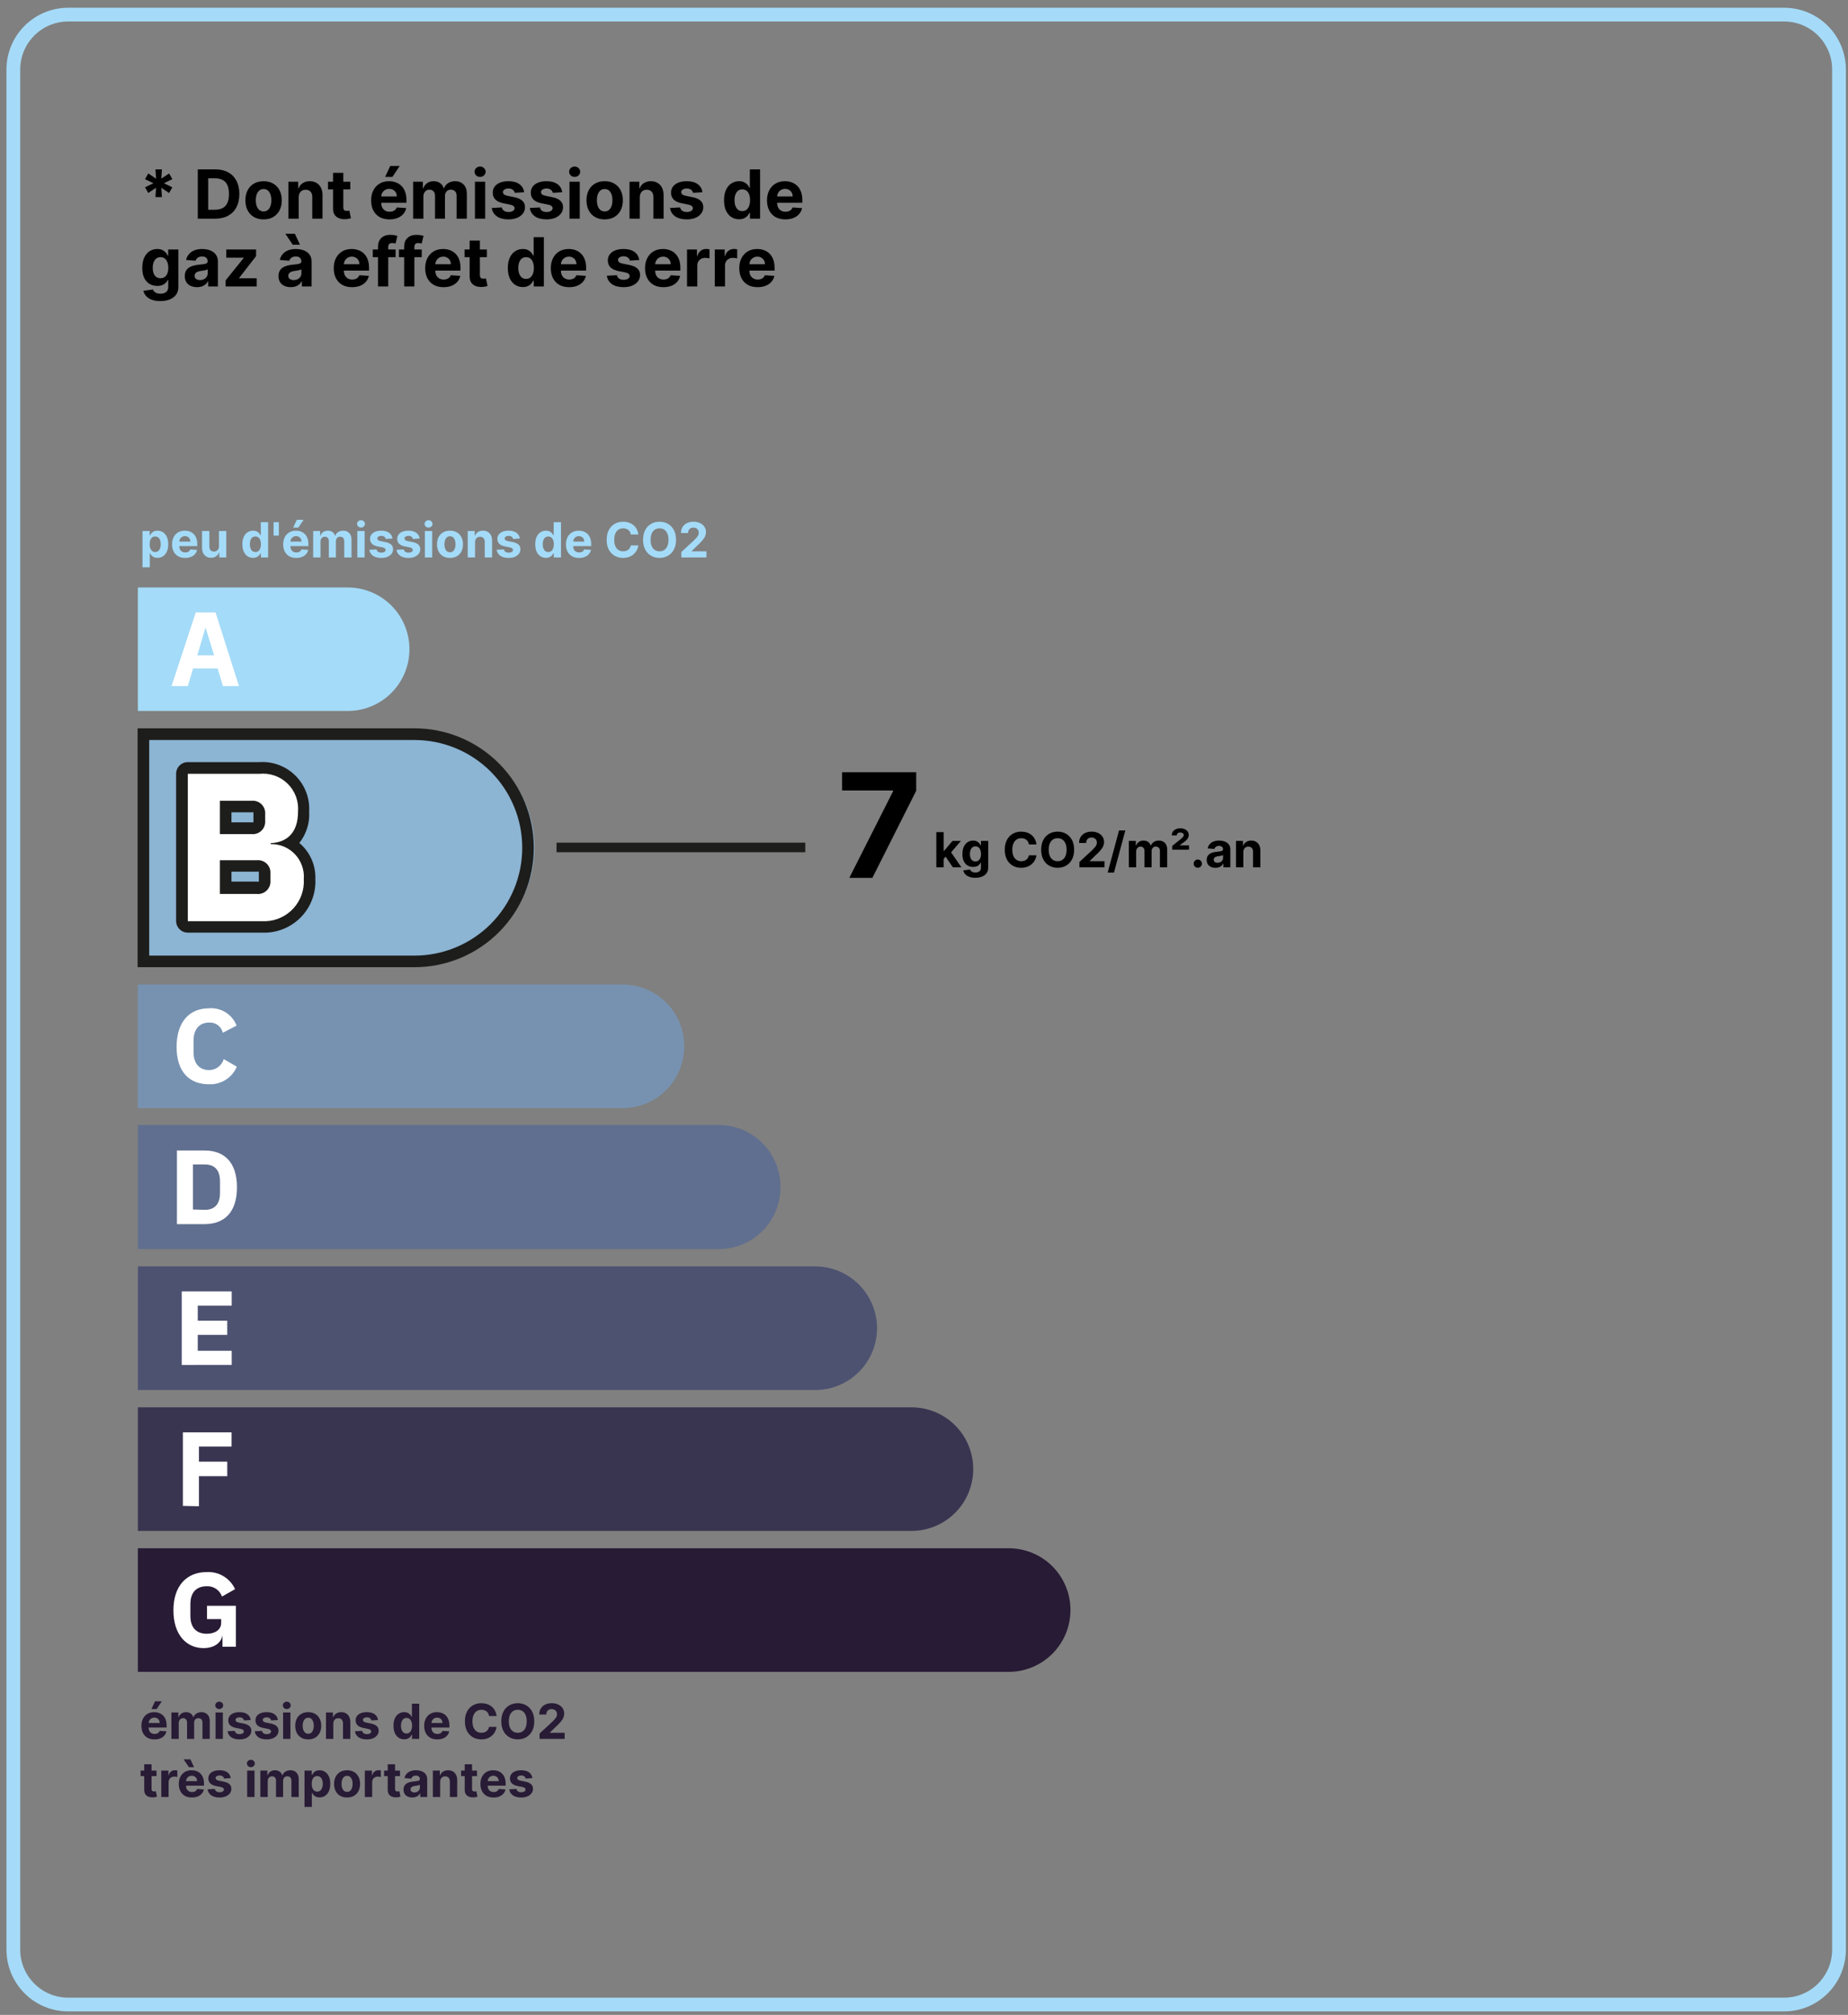 <svg width="189" height="206" viewBox="0 0 189 206" fill="none" xmlns="http://www.w3.org/2000/svg">
<rect x="0" y="0" width="189" height="206" fill="#808080" stroke="none"/>
<path d="M14.099 72.689H35.556C36.386 72.69 37.209 72.528 37.976 72.211C38.743 71.894 39.441 71.429 40.028 70.841C40.615 70.254 41.08 69.557 41.397 68.79C41.714 68.022 41.876 67.2 41.875 66.37C41.875 65.541 41.711 64.72 41.394 63.954C41.076 63.188 40.61 62.492 40.023 61.906C39.437 61.32 38.74 60.856 37.973 60.54C37.207 60.223 36.385 60.061 35.556 60.063H14.099V72.689Z" fill="#A4DBF8"/>
<path d="M22.799 70.14L22.259 68.345H19.748L19.209 70.14H17.546L20.021 62.615H22.044L24.437 70.14H22.799ZM21.017 64.156L20.18 67.004H21.902L21.017 64.156Z" fill="white"/>
<path d="M14.099 113.294H63.668C64.497 113.294 65.318 113.13 66.084 112.813C66.85 112.495 67.546 112.029 68.132 111.442C68.718 110.856 69.182 110.159 69.498 109.392C69.814 108.626 69.976 107.804 69.975 106.975C69.976 106.146 69.814 105.324 69.498 104.558C69.182 103.791 68.718 103.095 68.132 102.508C67.546 101.921 66.85 101.455 66.084 101.137C65.318 100.82 64.497 100.656 63.668 100.656H14.099V113.294Z" fill="#7792B1"/>
<path d="M18.06 107.035C18.06 104.486 19.363 103.086 21.386 103.086C21.983 103.04 22.579 103.188 23.085 103.507C23.591 103.826 23.982 104.299 24.198 104.857L22.786 105.587C22.716 105.275 22.536 104.998 22.279 104.807C22.022 104.616 21.706 104.523 21.386 104.545C20.429 104.545 19.794 105.192 19.794 106.376V107.573C19.794 108.77 20.429 109.404 21.386 109.404C21.724 109.404 22.052 109.294 22.322 109.091C22.592 108.888 22.789 108.603 22.882 108.279L24.223 109.057C23.988 109.609 23.591 110.076 23.084 110.396C22.578 110.717 21.985 110.876 21.386 110.852C19.363 110.865 18.06 109.573 18.06 107.035Z" fill="white"/>
<path d="M14.673 98.263V75.058H42.39C43.968 74.969 45.548 75.203 47.033 75.746C48.518 76.289 49.876 77.13 51.025 78.216C52.174 79.302 53.089 80.611 53.715 82.063C54.34 83.515 54.663 85.079 54.663 86.66C54.663 88.241 54.34 89.806 53.715 91.258C53.089 92.71 52.174 94.019 51.025 95.105C49.876 96.191 48.518 97.031 47.033 97.574C45.548 98.117 43.968 98.352 42.39 98.263H14.673Z" fill="#8CB4D3"/>
<path d="M42.389 75.657C45.312 75.657 48.116 76.818 50.183 78.885C52.25 80.952 53.411 83.756 53.411 86.679C53.411 89.602 52.25 92.405 50.183 94.472C48.116 96.539 45.312 97.701 42.389 97.701H15.26V75.657H42.389ZM42.389 74.46H14.074V98.886H42.391C45.628 98.885 48.733 97.599 51.021 95.31C53.31 93.02 54.596 89.916 54.596 86.679C54.596 83.44 53.31 80.334 51.021 78.043C48.733 75.752 45.628 74.463 42.389 74.46Z" fill="#1D1D1B"/>
<path d="M14.099 127.703H73.505C74.335 127.704 75.157 127.542 75.924 127.225C76.692 126.908 77.389 126.443 77.976 125.855C78.563 125.268 79.029 124.571 79.346 123.804C79.663 123.037 79.825 122.214 79.823 121.384C79.83 120.55 79.671 119.723 79.356 118.951C79.041 118.179 78.577 117.477 77.99 116.885C77.402 116.293 76.704 115.824 75.934 115.503C75.164 115.183 74.338 115.018 73.505 115.018H14.099V127.703Z" fill="#606F8F"/>
<path d="M18.096 117.626H20.932C22.931 117.626 24.235 118.823 24.235 121.389C24.235 123.954 22.931 125.151 20.932 125.151H18.096V117.626ZM20.932 123.694C21.902 123.694 22.5 123.167 22.5 121.97V120.773C22.5 119.576 21.906 119.049 20.932 119.049H19.735V123.657L20.932 123.694Z" fill="white"/>
<path d="M14.099 142.111H83.378C84.208 142.111 85.029 141.948 85.796 141.63C86.563 141.313 87.259 140.847 87.846 140.261C88.433 139.674 88.898 138.977 89.216 138.211C89.533 137.444 89.697 136.622 89.697 135.792C89.694 134.118 89.027 132.512 87.843 131.328C86.658 130.144 85.053 129.477 83.378 129.474H14.099V142.111Z" fill="#4D5271"/>
<path d="M18.586 139.551V132.035H23.696V133.484H20.226V135.027H23.241V136.471H20.226V138.099H23.696V139.547L18.586 139.551Z" fill="white"/>
<path d="M14.099 156.52H93.216C94.891 156.52 96.499 155.855 97.683 154.67C98.868 153.485 99.534 151.877 99.534 150.202C99.536 149.371 99.374 148.549 99.056 147.782C98.74 147.014 98.274 146.317 97.687 145.73C97.1 145.143 96.403 144.678 95.635 144.361C94.868 144.044 94.046 143.881 93.216 143.883H14.099V156.52Z" fill="#393551"/>
<path d="M18.706 153.959V146.443H23.684V147.892H20.346V149.435H23.242V150.921H20.346V153.996L18.706 153.959Z" fill="white"/>
<path d="M14.099 170.929H103.16C103.99 170.929 104.811 170.766 105.578 170.448C106.345 170.131 107.041 169.665 107.628 169.078C108.215 168.492 108.68 167.795 108.998 167.028C109.315 166.262 109.479 165.44 109.479 164.61C109.48 163.78 109.318 162.958 109.001 162.19C108.684 161.423 108.219 160.726 107.632 160.139C107.045 159.552 106.347 159.086 105.58 158.769C104.813 158.452 103.99 158.29 103.16 158.292H14.099V170.929Z" fill="#281B35"/>
<path d="M22.75 167.172C22.642 167.925 21.948 168.5 20.812 168.5C19.088 168.5 17.736 167.16 17.736 164.639C17.736 162.118 19.101 160.726 21.147 160.726C21.75 160.693 22.348 160.842 22.865 161.154C23.381 161.465 23.792 161.925 24.043 162.474L22.703 163.227C22.592 162.907 22.381 162.632 22.1 162.442C21.82 162.252 21.485 162.158 21.147 162.174C20.13 162.174 19.472 162.76 19.472 164.004V165.201C19.472 166.458 20.13 167.032 21.147 167.032C21.961 167.032 22.619 166.649 22.619 165.919V165.536H21.171V164.172H24.127V168.36H22.751L22.75 167.172Z" fill="white"/>
<path d="M19.209 94.752C19.054 94.752 18.905 94.69 18.795 94.58C18.685 94.47 18.623 94.321 18.623 94.166V79.115C18.622 79.038 18.636 78.961 18.665 78.888C18.694 78.817 18.737 78.751 18.792 78.696C18.846 78.64 18.912 78.597 18.983 78.567C19.055 78.537 19.132 78.521 19.209 78.521H26.521C27.123 78.472 27.728 78.553 28.296 78.758C28.864 78.962 29.381 79.286 29.814 79.708C30.246 80.129 30.582 80.639 30.801 81.201C31.02 81.764 31.116 82.367 31.081 82.97C31.146 83.603 31.046 84.243 30.79 84.826C30.534 85.409 30.131 85.915 29.621 86.296C30.259 86.646 30.784 87.168 31.138 87.803C31.491 88.439 31.659 89.161 31.62 89.887C31.654 90.502 31.565 91.117 31.358 91.698C31.151 92.278 30.83 92.811 30.414 93.266C29.998 93.72 29.496 94.088 28.937 94.346C28.378 94.604 27.773 94.748 27.157 94.77L19.209 94.752ZM26.258 90.814C26.988 90.814 27.072 90.372 27.072 90.048V89.318C27.072 88.984 26.988 88.552 26.258 88.552H23.089V90.813L26.258 90.814ZM25.743 84.687C26.282 84.687 26.535 84.435 26.535 83.908V83.267C26.552 83.159 26.543 83.049 26.509 82.945C26.475 82.841 26.418 82.746 26.34 82.669C26.263 82.592 26.169 82.534 26.065 82.5C25.961 82.467 25.851 82.458 25.743 82.475H23.087V84.689L25.743 84.687Z" fill="white"/>
<path d="M26.521 79.115C27.045 79.059 27.576 79.12 28.074 79.292C28.573 79.464 29.028 79.744 29.406 80.112C29.784 80.48 30.076 80.927 30.262 81.421C30.448 81.914 30.523 82.443 30.481 82.969C30.481 85.279 29.213 86.137 27.681 86.2V86.299C28.146 86.289 28.608 86.376 29.037 86.556C29.466 86.736 29.852 87.003 30.172 87.342C30.491 87.68 30.736 88.081 30.89 88.52C31.044 88.959 31.105 89.425 31.068 89.889C31.1 90.426 31.025 90.965 30.846 91.473C30.668 91.981 30.39 92.449 30.029 92.849C29.669 93.249 29.232 93.573 28.744 93.802C28.257 94.031 27.729 94.161 27.191 94.185H19.209V79.115H26.521ZM22.488 85.279H25.743C25.928 85.295 26.114 85.271 26.289 85.208C26.463 85.144 26.622 85.043 26.753 84.912C26.884 84.781 26.985 84.623 27.049 84.448C27.112 84.274 27.136 84.087 27.12 83.903V83.256C27.138 83.07 27.115 82.883 27.052 82.707C26.989 82.531 26.889 82.372 26.757 82.239C26.626 82.107 26.467 82.005 26.292 81.941C26.116 81.877 25.929 81.853 25.743 81.87H22.488V85.281M22.488 91.396H26.257C26.442 91.415 26.628 91.394 26.804 91.334C26.98 91.274 27.14 91.176 27.273 91.047C27.407 90.918 27.511 90.761 27.577 90.588C27.643 90.414 27.671 90.228 27.657 90.043V89.313C27.672 89.127 27.646 88.94 27.581 88.765C27.515 88.59 27.412 88.432 27.278 88.302C27.145 88.171 26.984 88.072 26.807 88.011C26.631 87.95 26.443 87.929 26.257 87.949H22.488V91.396ZM26.521 77.916H19.209C18.891 77.916 18.587 78.043 18.362 78.267C18.138 78.491 18.012 78.796 18.012 79.113V94.154C18.012 94.472 18.138 94.776 18.362 95C18.587 95.225 18.891 95.351 19.209 95.351H27.19C27.883 95.33 28.565 95.17 29.196 94.883C29.827 94.595 30.395 94.185 30.866 93.676C31.337 93.167 31.703 92.57 31.94 91.918C32.178 91.267 32.284 90.575 32.252 89.882C32.279 89.181 32.145 88.484 31.861 87.843C31.577 87.202 31.15 86.634 30.613 86.184C31.332 85.275 31.69 84.133 31.618 82.977C31.658 82.299 31.553 81.62 31.311 80.985C31.069 80.35 30.694 79.774 30.212 79.296C29.73 78.817 29.151 78.447 28.515 78.209C27.878 77.971 27.198 77.871 26.521 77.916ZM23.672 83.05H25.742C25.801 83.036 25.863 83.036 25.922 83.05C25.927 83.106 25.927 83.162 25.922 83.217V83.9C25.929 83.959 25.929 84.019 25.922 84.079H23.672V83.05ZM23.672 89.117H26.257C26.328 89.097 26.402 89.097 26.473 89.117V89.991C26.486 90.037 26.486 90.087 26.473 90.134C26.41 90.142 26.346 90.142 26.282 90.134H23.672V89.06V89.117Z" fill="#1D1D1B"/>
<path d="M182.466 1.495H6.979C3.879 1.495 1.365 4.008 1.365 7.108V199.326C1.365 202.427 3.879 204.94 6.979 204.94H182.466C185.567 204.94 188.08 202.427 188.08 199.326V7.108C188.08 4.008 185.567 1.495 182.466 1.495Z" stroke="#A5DBF8" stroke-width="1.406" stroke-miterlimit="10"/>
<path d="M56.918 86.642H82.361" stroke="#1D1D1B" stroke-width="0.98"/>
<path d="M86.862 89.752L91.34 80.892V80.818H86.124V78.951H93.703V80.844L89.22 89.752H86.862Z" fill="black"/>
<path d="M96.438 87.896L96.44 86.998H96.549L97.414 85.973H98.274L97.112 87.33H96.934L96.438 87.896ZM95.76 88.673V85.073H96.509V88.673H95.76ZM97.448 88.673L96.653 87.497L97.152 86.968L98.325 88.673H97.448ZM99.746 89.742C99.504 89.742 99.296 89.708 99.122 89.641C98.95 89.576 98.813 89.486 98.711 89.373C98.609 89.259 98.543 89.131 98.512 88.989L99.205 88.896C99.226 88.95 99.26 89 99.305 89.047C99.351 89.094 99.411 89.132 99.486 89.16C99.562 89.189 99.655 89.204 99.764 89.204C99.927 89.204 100.061 89.164 100.167 89.084C100.273 89.006 100.327 88.874 100.327 88.689V88.195H100.295C100.262 88.27 100.213 88.341 100.147 88.407C100.082 88.474 99.997 88.529 99.894 88.571C99.791 88.613 99.668 88.634 99.525 88.634C99.322 88.634 99.138 88.587 98.971 88.493C98.806 88.399 98.674 88.254 98.576 88.059C98.478 87.864 98.43 87.616 98.43 87.317C98.43 87.012 98.48 86.756 98.579 86.551C98.679 86.346 98.811 86.192 98.977 86.09C99.143 85.988 99.325 85.937 99.523 85.937C99.674 85.937 99.801 85.963 99.903 86.015C100.005 86.065 100.087 86.129 100.149 86.205C100.212 86.28 100.261 86.353 100.295 86.426H100.323V85.973H101.067V88.699C101.067 88.929 101.01 89.121 100.898 89.276C100.785 89.43 100.63 89.547 100.43 89.624C100.232 89.702 100.004 89.742 99.746 89.742ZM99.762 88.072C99.883 88.072 99.985 88.042 100.068 87.982C100.153 87.921 100.217 87.834 100.262 87.722C100.307 87.608 100.33 87.472 100.33 87.314C100.33 87.156 100.308 87.019 100.263 86.903C100.219 86.785 100.154 86.695 100.07 86.63C99.986 86.566 99.883 86.533 99.762 86.533C99.639 86.533 99.535 86.567 99.451 86.634C99.367 86.699 99.303 86.791 99.26 86.908C99.216 87.025 99.195 87.16 99.195 87.314C99.195 87.47 99.216 87.605 99.26 87.718C99.304 87.831 99.368 87.918 99.451 87.98C99.535 88.041 99.639 88.072 99.762 88.072ZM105.999 86.333H105.229C105.215 86.233 105.186 86.145 105.143 86.067C105.1 85.989 105.044 85.922 104.976 85.867C104.908 85.812 104.83 85.77 104.74 85.74C104.653 85.711 104.557 85.697 104.454 85.697C104.268 85.697 104.105 85.743 103.967 85.835C103.829 85.927 103.721 86.061 103.645 86.236C103.569 86.411 103.531 86.623 103.531 86.873C103.531 87.129 103.569 87.345 103.645 87.52C103.723 87.694 103.83 87.826 103.969 87.915C104.107 88.004 104.267 88.049 104.449 88.049C104.551 88.049 104.645 88.035 104.732 88.008C104.82 87.981 104.898 87.942 104.966 87.891C105.033 87.838 105.09 87.774 105.134 87.699C105.18 87.624 105.212 87.538 105.229 87.442L105.999 87.446C105.979 87.611 105.929 87.77 105.85 87.924C105.771 88.076 105.665 88.213 105.532 88.334C105.399 88.453 105.241 88.548 105.057 88.618C104.874 88.688 104.667 88.722 104.436 88.722C104.115 88.722 103.828 88.649 103.575 88.504C103.323 88.359 103.124 88.148 102.977 87.873C102.832 87.597 102.759 87.264 102.759 86.873C102.759 86.48 102.833 86.146 102.981 85.871C103.128 85.595 103.329 85.385 103.582 85.241C103.835 85.096 104.12 85.023 104.436 85.023C104.645 85.023 104.838 85.053 105.016 85.111C105.196 85.17 105.355 85.255 105.493 85.368C105.631 85.479 105.744 85.616 105.83 85.777C105.918 85.939 105.975 86.124 105.999 86.333ZM109.854 86.873C109.854 87.265 109.779 87.599 109.63 87.875C109.483 88.15 109.281 88.361 109.026 88.506C108.771 88.65 108.485 88.722 108.168 88.722C107.848 88.722 107.561 88.649 107.306 88.504C107.052 88.359 106.851 88.148 106.703 87.873C106.556 87.597 106.482 87.264 106.482 86.873C106.482 86.48 106.556 86.146 106.703 85.871C106.851 85.595 107.052 85.385 107.306 85.241C107.561 85.096 107.848 85.023 108.168 85.023C108.485 85.023 108.771 85.096 109.026 85.241C109.281 85.385 109.483 85.595 109.63 85.871C109.779 86.146 109.854 86.48 109.854 86.873ZM109.082 86.873C109.082 86.618 109.044 86.404 108.968 86.229C108.893 86.055 108.786 85.922 108.649 85.832C108.512 85.742 108.352 85.697 108.168 85.697C107.984 85.697 107.823 85.742 107.686 85.832C107.549 85.922 107.442 86.055 107.366 86.229C107.291 86.404 107.254 86.618 107.254 86.873C107.254 87.127 107.291 87.341 107.366 87.516C107.442 87.691 107.549 87.823 107.686 87.913C107.823 88.004 107.984 88.049 108.168 88.049C108.352 88.049 108.512 88.004 108.649 87.913C108.786 87.823 108.893 87.691 108.968 87.516C109.044 87.341 109.082 87.127 109.082 86.873ZM110.396 88.673V88.124L111.678 86.938C111.787 86.832 111.878 86.737 111.952 86.653C112.027 86.569 112.084 86.486 112.123 86.405C112.161 86.323 112.181 86.234 112.181 86.14C112.181 86.034 112.157 85.943 112.109 85.867C112.061 85.79 111.995 85.731 111.912 85.689C111.829 85.647 111.734 85.626 111.629 85.626C111.519 85.626 111.422 85.648 111.34 85.693C111.258 85.738 111.195 85.802 111.151 85.885C111.106 85.968 111.084 86.067 111.084 86.182H110.361C110.361 85.946 110.415 85.742 110.521 85.568C110.628 85.395 110.777 85.261 110.969 85.166C111.162 85.071 111.383 85.023 111.634 85.023C111.892 85.023 112.116 85.069 112.307 85.16C112.5 85.251 112.649 85.376 112.756 85.537C112.862 85.697 112.916 85.881 112.916 86.089C112.916 86.225 112.889 86.359 112.835 86.491C112.782 86.624 112.688 86.771 112.552 86.932C112.416 87.093 112.224 87.286 111.977 87.511L111.451 88.026V88.05H112.963V88.673H110.396ZM115.09 84.904L113.929 89.214H113.284L114.445 84.904H115.09ZM115.451 88.673V85.973H116.164V86.449H116.196C116.252 86.291 116.346 86.166 116.477 86.075C116.609 85.983 116.766 85.937 116.948 85.937C117.134 85.937 117.291 85.984 117.421 86.076C117.551 86.168 117.638 86.292 117.681 86.449H117.71C117.765 86.294 117.864 86.171 118.008 86.078C118.154 85.984 118.325 85.937 118.524 85.937C118.776 85.937 118.98 86.018 119.137 86.178C119.295 86.338 119.374 86.564 119.374 86.857V88.673H118.627V87.004C118.627 86.855 118.587 86.742 118.508 86.667C118.428 86.592 118.328 86.555 118.209 86.555C118.073 86.555 117.967 86.598 117.891 86.685C117.814 86.77 117.776 86.883 117.776 87.024V88.673H117.05V86.989C117.05 86.856 117.012 86.751 116.936 86.672C116.861 86.594 116.762 86.555 116.639 86.555C116.556 86.555 116.481 86.576 116.414 86.618C116.348 86.659 116.296 86.717 116.258 86.792C116.219 86.866 116.199 86.952 116.199 87.052V88.673H115.451ZM119.883 86.873V86.484L120.739 85.8C120.805 85.746 120.862 85.698 120.91 85.654C120.958 85.611 120.996 85.567 121.023 85.522C121.049 85.478 121.063 85.429 121.063 85.375C121.063 85.29 121.028 85.225 120.959 85.18C120.89 85.134 120.806 85.111 120.708 85.111C120.602 85.111 120.517 85.137 120.453 85.189C120.39 85.239 120.358 85.312 120.358 85.408H119.839C119.839 85.183 119.921 85.007 120.086 84.879C120.25 84.75 120.459 84.686 120.715 84.686C120.89 84.686 121.041 84.716 121.17 84.777C121.299 84.837 121.399 84.918 121.469 85.022C121.541 85.125 121.576 85.24 121.576 85.368C121.576 85.471 121.555 85.567 121.511 85.656C121.469 85.744 121.403 85.831 121.314 85.916C121.226 86.001 121.113 86.089 120.973 86.182L120.66 86.414V86.433H121.601V86.873H119.883ZM122.502 88.719C122.386 88.719 122.286 88.677 122.203 88.596C122.121 88.512 122.08 88.413 122.08 88.297C122.08 88.182 122.121 88.083 122.203 88.001C122.286 87.919 122.386 87.878 122.502 87.878C122.614 87.878 122.713 87.919 122.797 88.001C122.882 88.083 122.924 88.182 122.924 88.297C122.924 88.374 122.904 88.445 122.864 88.509C122.825 88.573 122.774 88.624 122.711 88.662C122.648 88.7 122.578 88.719 122.502 88.719ZM124.309 88.724C124.136 88.724 123.983 88.694 123.848 88.634C123.713 88.573 123.607 88.484 123.528 88.365C123.451 88.246 123.412 88.097 123.412 87.919C123.412 87.769 123.44 87.643 123.495 87.541C123.55 87.439 123.625 87.357 123.72 87.295C123.815 87.233 123.922 87.186 124.043 87.154C124.165 87.122 124.293 87.1 124.426 87.087C124.583 87.071 124.71 87.055 124.806 87.041C124.902 87.026 124.972 87.004 125.015 86.975C125.059 86.945 125.08 86.902 125.08 86.844V86.834C125.08 86.723 125.045 86.636 124.975 86.576C124.906 86.515 124.807 86.484 124.68 86.484C124.545 86.484 124.438 86.514 124.358 86.574C124.278 86.632 124.225 86.706 124.2 86.795L123.507 86.739C123.542 86.575 123.611 86.433 123.714 86.314C123.818 86.193 123.951 86.1 124.114 86.036C124.278 85.97 124.467 85.937 124.683 85.937C124.833 85.937 124.977 85.955 125.114 85.99C125.252 86.025 125.375 86.08 125.481 86.154C125.589 86.228 125.674 86.322 125.736 86.438C125.798 86.553 125.829 86.691 125.829 86.852V88.673H125.119V88.298H125.098C125.055 88.383 124.997 88.457 124.924 88.522C124.851 88.585 124.764 88.635 124.662 88.671C124.56 88.706 124.442 88.724 124.309 88.724ZM124.523 88.207C124.633 88.207 124.731 88.185 124.815 88.142C124.899 88.097 124.966 88.038 125.014 87.963C125.062 87.888 125.086 87.803 125.086 87.708V87.421C125.062 87.436 125.03 87.451 124.989 87.463C124.949 87.475 124.904 87.486 124.854 87.497C124.803 87.506 124.753 87.515 124.702 87.523C124.652 87.53 124.606 87.537 124.565 87.543C124.477 87.555 124.401 87.576 124.335 87.604C124.269 87.632 124.218 87.67 124.182 87.718C124.146 87.765 124.128 87.824 124.128 87.894C124.128 87.996 124.164 88.074 124.238 88.128C124.313 88.181 124.408 88.207 124.523 88.207ZM127.159 87.112V88.673H126.41V85.973H127.124V86.449H127.156C127.215 86.292 127.316 86.168 127.456 86.076C127.597 85.984 127.767 85.937 127.968 85.937C128.155 85.937 128.319 85.978 128.458 86.061C128.598 86.142 128.706 86.26 128.784 86.412C128.861 86.563 128.9 86.744 128.9 86.954V88.673H128.151V87.087C128.152 86.922 128.11 86.793 128.024 86.7C127.939 86.607 127.821 86.56 127.671 86.56C127.57 86.56 127.481 86.581 127.404 86.625C127.327 86.668 127.268 86.731 127.224 86.815C127.182 86.897 127.16 86.996 127.159 87.112Z" fill="black"/>
<path d="M15.899 20.151L15.961 19.198L15.163 19.732L14.834 19.151L15.693 18.733L14.834 18.315L15.163 17.734L15.961 18.268L15.899 17.316H16.561L16.497 18.268L17.295 17.734L17.625 18.315L16.768 18.733L17.625 19.151L17.295 19.732L16.497 19.198L16.561 20.151H15.899ZM22.014 22.356H20.227V17.316H22.028C22.535 17.316 22.972 17.416 23.338 17.618C23.703 17.818 23.985 18.106 24.182 18.482C24.38 18.858 24.48 19.307 24.48 19.831C24.48 20.356 24.38 20.807 24.182 21.184C23.985 21.562 23.702 21.851 23.333 22.053C22.965 22.255 22.525 22.356 22.014 22.356ZM21.292 21.443H21.969C22.284 21.443 22.549 21.387 22.764 21.276C22.981 21.162 23.143 20.988 23.252 20.751C23.361 20.513 23.416 20.206 23.416 19.831C23.416 19.458 23.361 19.154 23.252 18.918C23.143 18.681 22.982 18.508 22.767 18.396C22.552 18.284 22.287 18.229 21.972 18.229H21.292V21.443ZM26.957 22.43C26.575 22.43 26.244 22.349 25.965 22.186C25.688 22.022 25.474 21.794 25.323 21.502C25.172 21.208 25.097 20.868 25.097 20.48C25.097 20.09 25.172 19.749 25.323 19.457C25.474 19.163 25.688 18.935 25.965 18.773C26.244 18.608 26.575 18.526 26.957 18.526C27.34 18.526 27.669 18.608 27.947 18.773C28.226 18.935 28.441 19.163 28.592 19.457C28.743 19.749 28.818 20.09 28.818 20.48C28.818 20.868 28.743 21.208 28.592 21.502C28.441 21.794 28.226 22.022 27.947 22.186C27.669 22.349 27.34 22.43 26.957 22.43ZM26.962 21.618C27.136 21.618 27.282 21.568 27.398 21.47C27.514 21.37 27.602 21.234 27.661 21.061C27.722 20.889 27.752 20.693 27.752 20.473C27.752 20.253 27.722 20.057 27.661 19.885C27.602 19.713 27.514 19.576 27.398 19.476C27.282 19.376 27.136 19.326 26.962 19.326C26.787 19.326 26.639 19.376 26.519 19.476C26.401 19.576 26.312 19.713 26.251 19.885C26.192 20.057 26.162 20.253 26.162 20.473C26.162 20.693 26.192 20.889 26.251 21.061C26.312 21.234 26.401 21.37 26.519 21.47C26.639 21.568 26.787 21.618 26.962 21.618ZM30.548 20.17V22.356H29.5V18.576H30.499V19.243H30.543C30.627 19.023 30.767 18.849 30.964 18.721C31.161 18.591 31.4 18.526 31.68 18.526C31.943 18.526 32.172 18.584 32.367 18.699C32.562 18.814 32.714 18.978 32.822 19.191C32.931 19.402 32.985 19.655 32.985 19.949V22.356H31.936V20.136C31.938 19.905 31.879 19.724 31.759 19.595C31.639 19.463 31.474 19.398 31.265 19.398C31.123 19.398 30.999 19.428 30.89 19.489C30.784 19.549 30.7 19.638 30.639 19.755C30.58 19.869 30.55 20.008 30.548 20.17ZM35.822 18.576V19.363H33.545V18.576H35.822ZM34.062 17.67H35.111V21.194C35.111 21.291 35.126 21.367 35.155 21.421C35.184 21.473 35.225 21.51 35.278 21.532C35.332 21.553 35.395 21.564 35.465 21.564C35.514 21.564 35.563 21.559 35.613 21.551C35.662 21.541 35.7 21.534 35.726 21.529L35.891 22.309C35.838 22.326 35.764 22.345 35.669 22.366C35.574 22.389 35.459 22.403 35.322 22.408C35.07 22.418 34.848 22.384 34.658 22.307C34.469 22.23 34.322 22.11 34.217 21.947C34.112 21.785 34.061 21.58 34.062 21.332V17.67ZM39.832 22.43C39.443 22.43 39.108 22.351 38.828 22.194C38.549 22.034 38.334 21.81 38.183 21.519C38.032 21.227 37.956 20.882 37.956 20.483C37.956 20.094 38.032 19.753 38.183 19.459C38.334 19.165 38.546 18.937 38.82 18.773C39.096 18.608 39.419 18.526 39.79 18.526C40.039 18.526 40.272 18.567 40.486 18.647C40.703 18.726 40.892 18.845 41.053 19.004C41.215 19.163 41.341 19.363 41.432 19.604C41.522 19.844 41.567 20.125 41.567 20.446V20.734H38.375V20.084H40.58C40.58 19.933 40.547 19.8 40.482 19.683C40.416 19.567 40.325 19.476 40.208 19.41C40.094 19.343 39.96 19.309 39.807 19.309C39.648 19.309 39.507 19.346 39.384 19.42C39.263 19.492 39.167 19.59 39.098 19.713C39.029 19.834 38.994 19.969 38.993 20.119V20.736C38.993 20.924 39.027 21.085 39.096 21.221C39.166 21.358 39.266 21.462 39.394 21.536C39.522 21.61 39.673 21.647 39.849 21.647C39.966 21.647 40.072 21.631 40.169 21.598C40.266 21.565 40.349 21.516 40.418 21.45C40.486 21.385 40.539 21.304 40.575 21.209L41.545 21.273C41.496 21.506 41.395 21.709 41.242 21.883C41.091 22.056 40.896 22.19 40.656 22.287C40.418 22.382 40.144 22.43 39.832 22.43ZM39.389 18.088L39.911 16.968H40.88L40.13 18.088H39.389ZM42.251 22.356V18.576H43.25V19.243H43.295C43.373 19.021 43.505 18.846 43.688 18.718C43.872 18.59 44.092 18.526 44.348 18.526C44.607 18.526 44.828 18.591 45.01 18.721C45.192 18.849 45.314 19.023 45.374 19.243H45.414C45.491 19.026 45.63 18.853 45.832 18.723C46.036 18.592 46.276 18.526 46.553 18.526C46.906 18.526 47.192 18.639 47.412 18.863C47.634 19.087 47.745 19.403 47.745 19.814V22.356H46.699V20.02C46.699 19.81 46.643 19.653 46.531 19.548C46.42 19.443 46.28 19.39 46.113 19.39C45.922 19.39 45.774 19.451 45.667 19.572C45.561 19.692 45.507 19.851 45.507 20.047V22.356H44.491V19.998C44.491 19.813 44.438 19.665 44.331 19.555C44.226 19.445 44.087 19.39 43.915 19.39C43.798 19.39 43.693 19.42 43.6 19.479C43.508 19.536 43.435 19.617 43.381 19.723C43.327 19.826 43.3 19.947 43.3 20.087V22.356H42.251ZM48.573 22.356V18.576H49.621V22.356H48.573ZM49.099 18.088C48.944 18.088 48.81 18.037 48.698 17.933C48.588 17.828 48.533 17.703 48.533 17.557C48.533 17.412 48.588 17.288 48.698 17.185C48.81 17.08 48.944 17.027 49.099 17.027C49.255 17.027 49.388 17.08 49.498 17.185C49.61 17.288 49.666 17.412 49.666 17.557C49.666 17.703 49.61 17.828 49.498 17.933C49.388 18.037 49.255 18.088 49.099 18.088ZM53.606 19.654L52.647 19.713C52.63 19.631 52.595 19.557 52.541 19.491C52.487 19.424 52.415 19.37 52.327 19.331C52.24 19.29 52.136 19.27 52.014 19.27C51.852 19.27 51.715 19.304 51.603 19.373C51.492 19.44 51.436 19.53 51.436 19.644C51.436 19.734 51.472 19.81 51.544 19.873C51.616 19.935 51.74 19.985 51.916 20.023L52.6 20.161C52.967 20.236 53.241 20.358 53.422 20.525C53.602 20.692 53.693 20.912 53.693 21.184C53.693 21.432 53.62 21.65 53.474 21.837C53.329 22.024 53.131 22.17 52.878 22.275C52.627 22.378 52.337 22.43 52.009 22.43C51.509 22.43 51.11 22.326 50.813 22.117C50.518 21.907 50.345 21.622 50.294 21.261L51.325 21.207C51.356 21.359 51.432 21.476 51.551 21.556C51.671 21.635 51.825 21.674 52.012 21.674C52.195 21.674 52.343 21.639 52.455 21.568C52.568 21.496 52.625 21.404 52.627 21.29C52.625 21.195 52.585 21.117 52.506 21.056C52.428 20.994 52.306 20.947 52.142 20.914L51.487 20.783C51.118 20.709 50.843 20.581 50.663 20.399C50.484 20.217 50.395 19.985 50.395 19.703C50.395 19.46 50.46 19.251 50.592 19.075C50.724 18.9 50.911 18.764 51.15 18.669C51.391 18.574 51.674 18.526 51.997 18.526C52.474 18.526 52.85 18.627 53.124 18.829C53.4 19.031 53.56 19.306 53.606 19.654ZM57.498 19.654L56.538 19.713C56.522 19.631 56.487 19.557 56.432 19.491C56.378 19.424 56.307 19.37 56.218 19.331C56.131 19.29 56.027 19.27 55.906 19.27C55.743 19.27 55.606 19.304 55.495 19.373C55.383 19.44 55.328 19.53 55.328 19.644C55.328 19.734 55.364 19.81 55.436 19.873C55.508 19.935 55.632 19.985 55.807 20.023L56.492 20.161C56.859 20.236 57.133 20.358 57.314 20.525C57.494 20.692 57.584 20.912 57.584 21.184C57.584 21.432 57.511 21.65 57.365 21.837C57.221 22.024 57.022 22.17 56.77 22.275C56.519 22.378 56.229 22.43 55.901 22.43C55.401 22.43 55.002 22.326 54.705 22.117C54.409 21.907 54.236 21.622 54.185 21.261L55.217 21.207C55.248 21.359 55.323 21.476 55.443 21.556C55.563 21.635 55.716 21.674 55.903 21.674C56.087 21.674 56.235 21.639 56.346 21.568C56.46 21.496 56.517 21.404 56.519 21.29C56.517 21.195 56.477 21.117 56.398 21.056C56.319 20.994 56.198 20.947 56.034 20.914L55.379 20.783C55.01 20.709 54.735 20.581 54.555 20.399C54.376 20.217 54.286 19.985 54.286 19.703C54.286 19.46 54.352 19.251 54.483 19.075C54.616 18.9 54.802 18.764 55.042 18.669C55.283 18.574 55.565 18.526 55.889 18.526C56.366 18.526 56.742 18.627 57.016 18.829C57.291 19.031 57.452 19.306 57.498 19.654ZM58.245 22.356V18.576H59.293V22.356H58.245ZM58.771 18.088C58.615 18.088 58.482 18.037 58.37 17.933C58.26 17.828 58.205 17.703 58.205 17.557C58.205 17.412 58.26 17.288 58.37 17.185C58.482 17.08 58.615 17.027 58.771 17.027C58.927 17.027 59.06 17.08 59.17 17.185C59.282 17.288 59.337 17.412 59.337 17.557C59.337 17.703 59.282 17.828 59.17 17.933C59.06 18.037 58.927 18.088 58.771 18.088ZM61.841 22.43C61.459 22.43 61.128 22.349 60.849 22.186C60.572 22.022 60.358 21.794 60.207 21.502C60.056 21.208 59.98 20.868 59.98 20.48C59.98 20.09 60.056 19.749 60.207 19.457C60.358 19.163 60.572 18.935 60.849 18.773C61.128 18.608 61.459 18.526 61.841 18.526C62.223 18.526 62.553 18.608 62.83 18.773C63.109 18.935 63.324 19.163 63.475 19.457C63.626 19.749 63.702 20.09 63.702 20.48C63.702 20.868 63.626 21.208 63.475 21.502C63.324 21.794 63.109 22.022 62.83 22.186C62.553 22.349 62.223 22.43 61.841 22.43ZM61.846 21.618C62.02 21.618 62.165 21.568 62.282 21.47C62.398 21.37 62.486 21.234 62.545 21.061C62.606 20.889 62.636 20.693 62.636 20.473C62.636 20.253 62.606 20.057 62.545 19.885C62.486 19.713 62.398 19.576 62.282 19.476C62.165 19.376 62.02 19.326 61.846 19.326C61.67 19.326 61.523 19.376 61.403 19.476C61.285 19.576 61.195 19.713 61.135 19.885C61.076 20.057 61.046 20.253 61.046 20.473C61.046 20.693 61.076 20.889 61.135 21.061C61.195 21.234 61.285 21.37 61.403 21.47C61.523 21.568 61.67 21.618 61.846 21.618ZM65.432 20.17V22.356H64.383V18.576H65.383V19.243H65.427C65.511 19.023 65.651 18.849 65.848 18.721C66.045 18.591 66.283 18.526 66.564 18.526C66.826 18.526 67.055 18.584 67.251 18.699C67.446 18.814 67.598 18.978 67.706 19.191C67.814 19.402 67.868 19.655 67.868 19.949V22.356H66.82V20.136C66.822 19.905 66.763 19.724 66.643 19.595C66.523 19.463 66.358 19.398 66.148 19.398C66.007 19.398 65.882 19.428 65.774 19.489C65.667 19.549 65.584 19.638 65.523 19.755C65.464 19.869 65.433 20.008 65.432 20.17ZM71.84 19.654L70.88 19.713C70.864 19.631 70.829 19.557 70.775 19.491C70.72 19.424 70.649 19.37 70.56 19.331C70.473 19.29 70.369 19.27 70.248 19.27C70.085 19.27 69.948 19.304 69.837 19.373C69.725 19.44 69.669 19.53 69.669 19.644C69.669 19.734 69.706 19.81 69.778 19.873C69.85 19.935 69.974 19.985 70.149 20.023L70.834 20.161C71.201 20.236 71.475 20.358 71.656 20.525C71.836 20.692 71.926 20.912 71.926 21.184C71.926 21.432 71.853 21.65 71.707 21.837C71.563 22.024 71.364 22.17 71.112 22.275C70.861 22.378 70.571 22.43 70.243 22.43C69.742 22.43 69.344 22.326 69.047 22.117C68.751 21.907 68.578 21.622 68.527 21.261L69.559 21.207C69.59 21.359 69.665 21.476 69.785 21.556C69.905 21.635 70.058 21.674 70.245 21.674C70.429 21.674 70.577 21.639 70.688 21.568C70.802 21.496 70.859 21.404 70.861 21.29C70.859 21.195 70.819 21.117 70.74 21.056C70.661 20.994 70.54 20.947 70.376 20.914L69.721 20.783C69.352 20.709 69.077 20.581 68.897 20.399C68.718 20.217 68.628 19.985 68.628 19.703C68.628 19.46 68.694 19.251 68.825 19.075C68.958 18.9 69.144 18.764 69.384 18.669C69.625 18.574 69.907 18.526 70.231 18.526C70.708 18.526 71.084 18.627 71.358 18.829C71.633 19.031 71.794 19.306 71.84 19.654ZM75.584 22.418C75.296 22.418 75.036 22.344 74.803 22.196C74.572 22.047 74.388 21.828 74.252 21.539C74.118 21.248 74.05 20.892 74.05 20.471C74.05 20.038 74.12 19.677 74.26 19.39C74.399 19.102 74.584 18.886 74.816 18.743C75.049 18.599 75.304 18.526 75.581 18.526C75.793 18.526 75.969 18.562 76.11 18.635C76.253 18.705 76.368 18.794 76.455 18.901C76.543 19.006 76.611 19.109 76.657 19.211H76.689V17.316H77.735V22.356H76.701V21.75H76.657C76.608 21.855 76.538 21.96 76.448 22.063C76.359 22.165 76.243 22.249 76.1 22.317C75.959 22.384 75.787 22.418 75.584 22.418ZM75.916 21.583C76.085 21.583 76.228 21.537 76.344 21.445C76.462 21.352 76.552 21.221 76.615 21.054C76.679 20.887 76.711 20.691 76.711 20.466C76.711 20.241 76.68 20.046 76.617 19.88C76.555 19.714 76.465 19.586 76.347 19.496C76.228 19.406 76.085 19.361 75.916 19.361C75.744 19.361 75.598 19.407 75.48 19.501C75.362 19.595 75.273 19.724 75.212 19.89C75.151 20.056 75.121 20.247 75.121 20.466C75.121 20.686 75.151 20.88 75.212 21.049C75.274 21.216 75.364 21.348 75.48 21.443C75.598 21.536 75.744 21.583 75.916 21.583ZM80.32 22.43C79.931 22.43 79.596 22.351 79.315 22.194C79.037 22.034 78.822 21.81 78.671 21.519C78.52 21.227 78.444 20.882 78.444 20.483C78.444 20.094 78.52 19.753 78.671 19.459C78.822 19.165 79.034 18.937 79.308 18.773C79.584 18.608 79.907 18.526 80.278 18.526C80.527 18.526 80.759 18.567 80.974 18.647C81.191 18.726 81.379 18.845 81.54 19.004C81.703 19.163 81.829 19.363 81.919 19.604C82.01 19.844 82.055 20.125 82.055 20.446V20.734H78.862V20.084H81.068C81.068 19.933 81.035 19.8 80.969 19.683C80.904 19.567 80.813 19.476 80.696 19.41C80.581 19.343 80.448 19.309 80.295 19.309C80.136 19.309 79.995 19.346 79.872 19.42C79.75 19.492 79.655 19.59 79.586 19.713C79.517 19.834 79.482 19.969 79.48 20.119V20.736C79.48 20.924 79.515 21.085 79.584 21.221C79.654 21.358 79.754 21.462 79.882 21.536C80.009 21.61 80.161 21.647 80.337 21.647C80.453 21.647 80.56 21.631 80.657 21.598C80.754 21.565 80.836 21.516 80.905 21.45C80.974 21.385 81.027 21.304 81.063 21.209L82.032 21.273C81.983 21.506 81.882 21.709 81.73 21.883C81.579 22.056 81.384 22.19 81.144 22.287C80.906 22.382 80.631 22.43 80.32 22.43Z" fill="black"/>
<path d="M16.394 30.783C16.054 30.783 15.763 30.736 15.52 30.643C15.279 30.551 15.087 30.425 14.944 30.266C14.802 30.107 14.709 29.928 14.666 29.73L15.636 29.599C15.665 29.675 15.712 29.745 15.776 29.811C15.84 29.877 15.925 29.929 16.03 29.968C16.136 30.009 16.266 30.03 16.419 30.03C16.647 30.03 16.835 29.974 16.982 29.863C17.131 29.753 17.206 29.568 17.206 29.309V28.617H17.162C17.116 28.722 17.047 28.822 16.955 28.915C16.863 29.009 16.745 29.085 16.601 29.144C16.456 29.203 16.284 29.233 16.084 29.233C15.8 29.233 15.542 29.167 15.309 29.036C15.077 28.903 14.893 28.7 14.755 28.428C14.619 28.154 14.551 27.807 14.551 27.389C14.551 26.961 14.62 26.603 14.76 26.316C14.899 26.029 15.085 25.814 15.316 25.671C15.549 25.528 15.804 25.457 16.081 25.457C16.293 25.457 16.47 25.493 16.613 25.565C16.756 25.636 16.871 25.724 16.958 25.831C17.046 25.936 17.114 26.04 17.162 26.141H17.201V25.506H18.242V29.323C18.242 29.645 18.164 29.914 18.006 30.131C17.849 30.347 17.63 30.51 17.351 30.618C17.074 30.728 16.755 30.783 16.394 30.783ZM16.416 28.445C16.585 28.445 16.728 28.403 16.844 28.319C16.962 28.234 17.053 28.113 17.115 27.955C17.179 27.796 17.211 27.606 17.211 27.384C17.211 27.163 17.18 26.971 17.118 26.808C17.055 26.644 16.965 26.517 16.847 26.427C16.729 26.337 16.585 26.291 16.416 26.291C16.244 26.291 16.099 26.338 15.98 26.432C15.862 26.523 15.773 26.651 15.712 26.816C15.652 26.98 15.621 27.169 15.621 27.384C15.621 27.602 15.652 27.791 15.712 27.95C15.775 28.108 15.864 28.23 15.98 28.317C16.099 28.402 16.244 28.445 16.416 28.445ZM20.155 29.358C19.913 29.358 19.699 29.316 19.51 29.233C19.321 29.147 19.172 29.022 19.062 28.856C18.954 28.689 18.899 28.48 18.899 28.231C18.899 28.021 18.938 27.844 19.015 27.702C19.092 27.559 19.197 27.444 19.33 27.357C19.463 27.27 19.614 27.204 19.783 27.16C19.954 27.116 20.133 27.085 20.32 27.067C20.54 27.044 20.717 27.022 20.851 27.003C20.986 26.981 21.083 26.95 21.144 26.909C21.205 26.868 21.235 26.807 21.235 26.727V26.712C21.235 26.556 21.186 26.436 21.087 26.35C20.991 26.265 20.853 26.222 20.674 26.222C20.485 26.222 20.335 26.264 20.224 26.348C20.112 26.43 20.038 26.533 20.002 26.658L19.032 26.579C19.082 26.35 19.178 26.151 19.323 25.984C19.467 25.815 19.653 25.685 19.881 25.595C20.111 25.503 20.377 25.457 20.679 25.457C20.889 25.457 21.09 25.482 21.282 25.531C21.476 25.58 21.647 25.656 21.796 25.76C21.947 25.863 22.066 25.996 22.153 26.159C22.24 26.319 22.284 26.512 22.284 26.737V29.287H21.289V28.762H21.26C21.199 28.881 21.118 28.985 21.016 29.075C20.914 29.164 20.792 29.233 20.649 29.284C20.507 29.333 20.342 29.358 20.155 29.358ZM20.455 28.634C20.609 28.634 20.745 28.604 20.863 28.543C20.982 28.481 21.074 28.397 21.142 28.292C21.209 28.187 21.242 28.068 21.242 27.935V27.534C21.21 27.556 21.165 27.575 21.107 27.593C21.051 27.61 20.988 27.625 20.918 27.64C20.847 27.653 20.776 27.666 20.706 27.677C20.635 27.687 20.572 27.696 20.514 27.704C20.391 27.722 20.284 27.751 20.192 27.79C20.1 27.83 20.028 27.883 19.977 27.95C19.927 28.016 19.901 28.098 19.901 28.196C19.901 28.339 19.953 28.448 20.056 28.524C20.161 28.598 20.294 28.634 20.455 28.634ZM23.077 29.287V28.662L24.928 26.37V26.343H23.141V25.506H26.191V26.188L24.453 28.423V28.45H26.255V29.287H23.077ZM29.738 29.358C29.497 29.358 29.282 29.316 29.094 29.233C28.905 29.147 28.756 29.022 28.646 28.856C28.538 28.689 28.483 28.48 28.483 28.231C28.483 28.021 28.522 27.844 28.599 27.702C28.676 27.559 28.781 27.444 28.914 27.357C29.047 27.27 29.198 27.204 29.367 27.16C29.538 27.116 29.716 27.085 29.903 27.067C30.123 27.044 30.3 27.022 30.435 27.003C30.57 26.981 30.667 26.95 30.728 26.909C30.789 26.868 30.819 26.807 30.819 26.727V26.712C30.819 26.556 30.77 26.436 30.671 26.35C30.575 26.265 30.437 26.222 30.258 26.222C30.069 26.222 29.919 26.264 29.808 26.348C29.696 26.43 29.622 26.533 29.586 26.658L28.616 26.579C28.666 26.35 28.762 26.151 28.907 25.984C29.051 25.815 29.237 25.685 29.465 25.595C29.695 25.503 29.961 25.457 30.263 25.457C30.473 25.457 30.674 25.482 30.866 25.531C31.059 25.58 31.231 25.656 31.38 25.76C31.531 25.863 31.65 25.996 31.737 26.159C31.824 26.319 31.867 26.512 31.867 26.737V29.287H30.873V28.762H30.844C30.783 28.881 30.702 28.985 30.6 29.075C30.498 29.164 30.376 29.233 30.233 29.284C30.09 29.333 29.926 29.358 29.738 29.358ZM30.039 28.634C30.193 28.634 30.329 28.604 30.447 28.543C30.566 28.481 30.658 28.397 30.726 28.292C30.793 28.187 30.826 28.068 30.826 27.935V27.534C30.794 27.556 30.748 27.575 30.691 27.593C30.635 27.61 30.572 27.625 30.502 27.64C30.431 27.653 30.36 27.666 30.29 27.677C30.219 27.687 30.155 27.696 30.098 27.704C29.975 27.722 29.867 27.751 29.776 27.79C29.684 27.83 29.612 27.883 29.561 27.95C29.511 28.016 29.485 28.098 29.485 28.196C29.485 28.339 29.537 28.448 29.64 28.524C29.745 28.598 29.878 28.634 30.039 28.634ZM29.938 25.019L29.187 23.899H30.154L30.679 25.019H29.938ZM36.008 29.36C35.619 29.36 35.284 29.282 35.004 29.124C34.725 28.965 34.51 28.74 34.359 28.45C34.208 28.158 34.132 27.812 34.132 27.414C34.132 27.025 34.208 26.683 34.359 26.39C34.51 26.096 34.722 25.867 34.996 25.703C35.272 25.539 35.595 25.457 35.966 25.457C36.215 25.457 36.447 25.497 36.663 25.578C36.879 25.656 37.068 25.775 37.228 25.934C37.391 26.094 37.517 26.294 37.608 26.535C37.698 26.775 37.743 27.055 37.743 27.377V27.665H34.551V27.015H36.756C36.756 26.864 36.723 26.73 36.657 26.614C36.592 26.497 36.501 26.406 36.384 26.341C36.27 26.273 36.136 26.24 35.983 26.24C35.824 26.24 35.683 26.277 35.56 26.35C35.438 26.423 35.343 26.52 35.274 26.643C35.205 26.765 35.17 26.9 35.169 27.049V27.667C35.169 27.854 35.203 28.016 35.272 28.152C35.342 28.288 35.442 28.393 35.57 28.467C35.698 28.541 35.849 28.578 36.025 28.578C36.142 28.578 36.248 28.561 36.345 28.529C36.442 28.496 36.525 28.447 36.593 28.381C36.663 28.315 36.715 28.235 36.751 28.14L37.721 28.204C37.672 28.437 37.571 28.64 37.418 28.814C37.267 28.986 37.072 29.121 36.832 29.218C36.594 29.313 36.319 29.36 36.008 29.36ZM40.46 25.506V26.294H38.127V25.506H40.46ZM38.661 29.287V25.233C38.661 24.959 38.714 24.732 38.821 24.551C38.929 24.371 39.077 24.235 39.264 24.145C39.451 24.055 39.663 24.01 39.901 24.01C40.062 24.01 40.209 24.022 40.342 24.047C40.477 24.071 40.577 24.093 40.642 24.113L40.455 24.901C40.414 24.888 40.363 24.875 40.303 24.864C40.243 24.852 40.183 24.847 40.12 24.847C39.966 24.847 39.859 24.883 39.798 24.955C39.737 25.026 39.707 25.125 39.707 25.253V29.287H38.661ZM43.133 25.506V26.294H40.8V25.506H43.133ZM41.334 29.287V25.233C41.334 24.959 41.388 24.732 41.494 24.551C41.603 24.371 41.75 24.235 41.937 24.145C42.124 24.055 42.337 24.01 42.575 24.01C42.736 24.01 42.883 24.022 43.015 24.047C43.15 24.071 43.25 24.093 43.316 24.113L43.129 24.901C43.088 24.888 43.037 24.875 42.976 24.864C42.917 24.852 42.856 24.847 42.794 24.847C42.64 24.847 42.532 24.883 42.471 24.955C42.411 25.026 42.38 25.125 42.38 25.253V29.287H41.334ZM45.361 29.36C44.973 29.36 44.638 29.282 44.357 29.124C44.078 28.965 43.864 28.74 43.712 28.45C43.562 28.158 43.486 27.812 43.486 27.414C43.486 27.025 43.562 26.683 43.712 26.39C43.864 26.096 44.076 25.867 44.35 25.703C44.626 25.539 44.949 25.457 45.32 25.457C45.569 25.457 45.801 25.497 46.016 25.578C46.233 25.656 46.422 25.775 46.582 25.934C46.745 26.094 46.871 26.294 46.961 26.535C47.051 26.775 47.097 27.055 47.097 27.377V27.665H43.904V27.015H46.11C46.11 26.864 46.077 26.73 46.011 26.614C45.946 26.497 45.855 26.406 45.738 26.341C45.623 26.273 45.489 26.24 45.337 26.24C45.178 26.24 45.037 26.277 44.914 26.35C44.792 26.423 44.697 26.52 44.628 26.643C44.559 26.765 44.524 26.9 44.522 27.049V27.667C44.522 27.854 44.557 28.016 44.626 28.152C44.696 28.288 44.795 28.393 44.923 28.467C45.051 28.541 45.203 28.578 45.379 28.578C45.495 28.578 45.602 28.561 45.699 28.529C45.795 28.496 45.878 28.447 45.947 28.381C46.016 28.315 46.069 28.235 46.105 28.14L47.075 28.204C47.025 28.437 46.924 28.64 46.772 28.814C46.621 28.986 46.426 29.121 46.186 29.218C45.948 29.313 45.673 29.36 45.361 29.36ZM49.792 25.506V26.294H47.515V25.506H49.792ZM48.032 24.601H49.08V28.125C49.08 28.222 49.095 28.297 49.125 28.351C49.154 28.404 49.195 28.441 49.248 28.462C49.302 28.483 49.364 28.494 49.435 28.494C49.484 28.494 49.533 28.49 49.582 28.482C49.632 28.472 49.669 28.465 49.696 28.46L49.861 29.24C49.808 29.256 49.734 29.275 49.639 29.297C49.544 29.319 49.428 29.333 49.292 29.338C49.039 29.348 48.818 29.314 48.627 29.237C48.439 29.16 48.292 29.041 48.187 28.878C48.082 28.716 48.03 28.511 48.032 28.263V24.601ZM53.472 29.348C53.185 29.348 52.925 29.274 52.691 29.127C52.46 28.977 52.276 28.758 52.14 28.47C52.006 28.179 51.938 27.823 51.938 27.401C51.938 26.968 52.008 26.608 52.148 26.321C52.287 26.032 52.472 25.816 52.704 25.674C52.937 25.529 53.192 25.457 53.469 25.457C53.681 25.457 53.857 25.493 53.998 25.565C54.141 25.636 54.256 25.724 54.343 25.831C54.432 25.936 54.499 26.04 54.545 26.141H54.577V24.246H55.623V29.287H54.589V28.681H54.545C54.496 28.786 54.426 28.89 54.336 28.994C54.247 29.096 54.131 29.18 53.989 29.247C53.847 29.314 53.675 29.348 53.472 29.348ZM53.804 28.514C53.973 28.514 54.116 28.468 54.232 28.376C54.35 28.282 54.441 28.152 54.503 27.985C54.567 27.817 54.599 27.621 54.599 27.396C54.599 27.172 54.568 26.976 54.505 26.811C54.443 26.645 54.353 26.517 54.235 26.427C54.117 26.337 53.973 26.291 53.804 26.291C53.632 26.291 53.486 26.338 53.368 26.432C53.25 26.525 53.161 26.655 53.1 26.82C53.039 26.986 53.009 27.178 53.009 27.396C53.009 27.616 53.039 27.811 53.1 27.98C53.162 28.147 53.252 28.278 53.368 28.373C53.486 28.467 53.632 28.514 53.804 28.514ZM58.208 29.36C57.819 29.36 57.484 29.282 57.203 29.124C56.925 28.965 56.71 28.74 56.559 28.45C56.408 28.158 56.332 27.812 56.332 27.414C56.332 27.025 56.408 26.683 56.559 26.39C56.71 26.096 56.922 25.867 57.196 25.703C57.472 25.539 57.795 25.457 58.166 25.457C58.415 25.457 58.647 25.497 58.862 25.578C59.079 25.656 59.268 25.775 59.428 25.934C59.591 26.094 59.717 26.294 59.807 26.535C59.898 26.775 59.943 27.055 59.943 27.377V27.665H56.751V27.015H58.956C58.956 26.864 58.923 26.73 58.857 26.614C58.792 26.497 58.701 26.406 58.584 26.341C58.469 26.273 58.336 26.24 58.183 26.24C58.024 26.24 57.883 26.277 57.76 26.35C57.638 26.423 57.543 26.52 57.474 26.643C57.405 26.765 57.37 26.9 57.368 27.049V27.667C57.368 27.854 57.403 28.016 57.472 28.152C57.542 28.288 57.642 28.393 57.77 28.467C57.898 28.541 58.049 28.578 58.225 28.578C58.341 28.578 58.448 28.561 58.545 28.529C58.642 28.496 58.724 28.447 58.793 28.381C58.862 28.315 58.915 28.235 58.951 28.14L59.921 28.204C59.871 28.437 59.77 28.64 59.618 28.814C59.467 28.986 59.272 29.121 59.032 29.218C58.794 29.313 58.519 29.36 58.208 29.36ZM65.376 26.584L64.417 26.643C64.4 26.561 64.365 26.487 64.311 26.422C64.257 26.355 64.185 26.301 64.097 26.262C64.01 26.221 63.906 26.2 63.784 26.2C63.622 26.2 63.485 26.235 63.373 26.304C63.261 26.371 63.206 26.461 63.206 26.574C63.206 26.665 63.242 26.741 63.314 26.803C63.386 26.866 63.51 26.916 63.686 26.953L64.37 27.091C64.737 27.167 65.011 27.288 65.192 27.456C65.372 27.623 65.463 27.843 65.463 28.115C65.463 28.363 65.39 28.58 65.244 28.767C65.099 28.954 64.901 29.1 64.648 29.205C64.397 29.309 64.107 29.36 63.779 29.36C63.279 29.36 62.88 29.256 62.583 29.048C62.288 28.838 62.115 28.552 62.064 28.191L63.095 28.137C63.126 28.29 63.202 28.406 63.321 28.487C63.441 28.566 63.595 28.605 63.782 28.605C63.965 28.605 64.113 28.57 64.225 28.499C64.338 28.427 64.395 28.334 64.397 28.221C64.395 28.126 64.355 28.048 64.276 27.987C64.198 27.925 64.076 27.877 63.912 27.844L63.257 27.714C62.888 27.64 62.613 27.512 62.433 27.33C62.254 27.148 62.165 26.916 62.165 26.634C62.165 26.391 62.23 26.181 62.361 26.006C62.494 25.83 62.681 25.695 62.92 25.6C63.161 25.505 63.444 25.457 63.767 25.457C64.244 25.457 64.62 25.558 64.894 25.76C65.17 25.962 65.331 26.236 65.376 26.584ZM67.846 29.36C67.457 29.36 67.122 29.282 66.841 29.124C66.563 28.965 66.348 28.74 66.197 28.45C66.046 28.158 65.97 27.812 65.97 27.414C65.97 27.025 66.046 26.683 66.197 26.39C66.348 26.096 66.56 25.867 66.834 25.703C67.11 25.539 67.433 25.457 67.804 25.457C68.053 25.457 68.285 25.497 68.5 25.578C68.717 25.656 68.906 25.775 69.066 25.934C69.229 26.094 69.355 26.294 69.445 26.535C69.536 26.775 69.581 27.055 69.581 27.377V27.665H66.389V27.015H68.594C68.594 26.864 68.561 26.73 68.495 26.614C68.43 26.497 68.339 26.406 68.222 26.341C68.107 26.273 67.974 26.24 67.821 26.24C67.662 26.24 67.521 26.277 67.398 26.35C67.276 26.423 67.181 26.52 67.112 26.643C67.043 26.765 67.008 26.9 67.006 27.049V27.667C67.006 27.854 67.041 28.016 67.11 28.152C67.18 28.288 67.28 28.393 67.408 28.467C67.536 28.541 67.687 28.578 67.863 28.578C67.979 28.578 68.086 28.561 68.183 28.529C68.28 28.496 68.362 28.447 68.431 28.381C68.5 28.315 68.553 28.235 68.589 28.14L69.559 28.204C69.509 28.437 69.409 28.64 69.256 28.814C69.105 28.986 68.91 29.121 68.67 29.218C68.432 29.313 68.157 29.36 67.846 29.36ZM70.265 29.287V25.506H71.281V26.166H71.321C71.39 25.931 71.505 25.754 71.668 25.634C71.83 25.513 72.017 25.452 72.229 25.452C72.281 25.452 72.338 25.455 72.399 25.462C72.46 25.468 72.513 25.477 72.559 25.489V26.419C72.51 26.405 72.442 26.391 72.355 26.38C72.268 26.369 72.188 26.363 72.116 26.363C71.962 26.363 71.824 26.396 71.702 26.464C71.583 26.529 71.487 26.621 71.417 26.739C71.348 26.857 71.314 26.994 71.314 27.148V29.287H70.265ZM73.101 29.287V25.506H74.117V26.166H74.157C74.226 25.931 74.341 25.754 74.504 25.634C74.666 25.513 74.853 25.452 75.065 25.452C75.117 25.452 75.174 25.455 75.235 25.462C75.296 25.468 75.349 25.477 75.395 25.489V26.419C75.346 26.405 75.277 26.391 75.19 26.38C75.103 26.369 75.024 26.363 74.952 26.363C74.797 26.363 74.66 26.396 74.538 26.464C74.418 26.529 74.323 26.621 74.253 26.739C74.184 26.857 74.149 26.994 74.149 27.148V29.287H73.101ZM77.484 29.36C77.095 29.36 76.76 29.282 76.48 29.124C76.201 28.965 75.986 28.74 75.835 28.45C75.684 28.158 75.608 27.812 75.608 27.414C75.608 27.025 75.684 26.683 75.835 26.39C75.986 26.096 76.198 25.867 76.472 25.703C76.748 25.539 77.071 25.457 77.442 25.457C77.691 25.457 77.923 25.497 78.138 25.578C78.355 25.656 78.544 25.775 78.704 25.934C78.867 26.094 78.993 26.294 79.083 26.535C79.174 26.775 79.219 27.055 79.219 27.377V27.665H76.027V27.015H78.232C78.232 26.864 78.199 26.73 78.133 26.614C78.068 26.497 77.977 26.406 77.86 26.341C77.745 26.273 77.612 26.24 77.459 26.24C77.3 26.24 77.159 26.277 77.036 26.35C76.914 26.423 76.819 26.52 76.75 26.643C76.681 26.765 76.646 26.9 76.644 27.049V27.667C76.644 27.854 76.679 28.016 76.748 28.152C76.818 28.288 76.918 28.393 77.046 28.467C77.174 28.541 77.325 28.578 77.501 28.578C77.617 28.578 77.724 28.561 77.821 28.529C77.918 28.496 78.001 28.447 78.069 28.381C78.138 28.315 78.191 28.235 78.227 28.14L79.197 28.204C79.147 28.437 79.046 28.64 78.894 28.814C78.743 28.986 78.548 29.121 78.308 29.218C78.07 29.313 77.795 29.36 77.484 29.36Z" fill="black"/>
<path d="M15.802 177.834C15.524 177.834 15.285 177.778 15.085 177.666C14.885 177.552 14.732 177.391 14.624 177.184C14.516 176.975 14.462 176.729 14.462 176.444C14.462 176.166 14.516 175.922 14.624 175.713C14.732 175.503 14.884 175.339 15.079 175.222C15.276 175.105 15.507 175.046 15.772 175.046C15.95 175.046 16.116 175.075 16.27 175.132C16.424 175.189 16.559 175.274 16.674 175.387C16.79 175.501 16.88 175.644 16.945 175.816C17.009 175.987 17.041 176.188 17.041 176.418V176.623H14.761V176.159H16.336C16.336 176.051 16.313 175.956 16.266 175.873C16.219 175.789 16.154 175.724 16.071 175.677C15.989 175.629 15.893 175.605 15.784 175.605C15.671 175.605 15.57 175.632 15.482 175.684C15.395 175.736 15.327 175.806 15.278 175.894C15.229 175.98 15.204 176.077 15.202 176.184V176.625C15.202 176.759 15.227 176.874 15.276 176.971C15.327 177.069 15.398 177.144 15.489 177.196C15.58 177.249 15.689 177.275 15.814 177.275C15.897 177.275 15.974 177.264 16.043 177.24C16.112 177.217 16.171 177.182 16.22 177.135C16.27 177.088 16.307 177.03 16.333 176.963L17.026 177.008C16.99 177.175 16.918 177.32 16.809 177.444C16.701 177.567 16.562 177.663 16.391 177.733C16.221 177.8 16.025 177.834 15.802 177.834ZM15.486 174.733L15.858 173.934H16.551L16.015 174.733H15.486ZM17.53 177.782V175.081H18.244V175.558H18.275C18.332 175.4 18.425 175.275 18.557 175.183C18.688 175.092 18.845 175.046 19.028 175.046C19.213 175.046 19.371 175.093 19.501 175.185C19.631 175.277 19.718 175.401 19.761 175.558H19.789C19.844 175.403 19.944 175.28 20.088 175.187C20.233 175.093 20.405 175.046 20.603 175.046C20.855 175.046 21.059 175.127 21.216 175.287C21.375 175.447 21.454 175.673 21.454 175.966V177.782H20.707V176.113C20.707 175.963 20.667 175.851 20.587 175.776C20.508 175.701 20.408 175.663 20.288 175.663C20.152 175.663 20.046 175.707 19.97 175.793C19.894 175.879 19.856 175.992 19.856 176.133V177.782H19.13V176.098C19.13 175.965 19.092 175.86 19.015 175.781C18.941 175.703 18.841 175.663 18.718 175.663C18.635 175.663 18.56 175.684 18.493 175.727C18.428 175.768 18.376 175.826 18.337 175.901C18.298 175.975 18.279 176.061 18.279 176.161V177.782H17.53ZM22.045 177.782V175.081H22.794V177.782H22.045ZM22.422 174.733C22.31 174.733 22.215 174.696 22.135 174.623C22.056 174.548 22.017 174.458 22.017 174.354C22.017 174.251 22.056 174.162 22.135 174.088C22.215 174.013 22.31 173.976 22.422 173.976C22.533 173.976 22.628 174.013 22.706 174.088C22.786 174.162 22.826 174.251 22.826 174.354C22.826 174.458 22.786 174.548 22.706 174.623C22.628 174.696 22.533 174.733 22.422 174.733ZM25.641 175.851L24.955 175.894C24.944 175.835 24.918 175.782 24.88 175.735C24.841 175.687 24.79 175.649 24.727 175.621C24.665 175.592 24.59 175.577 24.503 175.577C24.387 175.577 24.29 175.602 24.21 175.651C24.13 175.699 24.09 175.764 24.09 175.844C24.09 175.909 24.116 175.963 24.168 176.008C24.219 176.052 24.308 176.088 24.433 176.115L24.922 176.214C25.184 176.268 25.38 176.354 25.509 176.474C25.638 176.593 25.703 176.75 25.703 176.945C25.703 177.122 25.65 177.277 25.546 177.411C25.443 177.544 25.301 177.649 25.121 177.724C24.941 177.798 24.734 177.834 24.5 177.834C24.142 177.834 23.858 177.76 23.646 177.611C23.435 177.461 23.311 177.257 23.275 176.999L24.011 176.961C24.034 177.07 24.087 177.153 24.173 177.21C24.259 177.267 24.368 177.295 24.502 177.295C24.633 177.295 24.738 177.27 24.818 177.219C24.899 177.168 24.94 177.101 24.941 177.021C24.94 176.953 24.911 176.897 24.855 176.854C24.799 176.809 24.712 176.775 24.595 176.752L24.127 176.658C23.864 176.606 23.667 176.514 23.538 176.384C23.411 176.254 23.347 176.088 23.347 175.887C23.347 175.713 23.394 175.564 23.487 175.438C23.582 175.313 23.715 175.216 23.887 175.148C24.059 175.08 24.26 175.046 24.491 175.046C24.832 175.046 25.101 175.118 25.296 175.263C25.493 175.407 25.608 175.603 25.641 175.851ZM28.421 175.851L27.735 175.894C27.723 175.835 27.698 175.782 27.66 175.735C27.621 175.687 27.57 175.649 27.507 175.621C27.445 175.592 27.37 175.577 27.283 175.577C27.167 175.577 27.069 175.602 26.99 175.651C26.91 175.699 26.87 175.764 26.87 175.844C26.87 175.909 26.896 175.963 26.948 176.008C26.999 176.052 27.088 176.088 27.213 176.115L27.702 176.214C27.964 176.268 28.16 176.354 28.289 176.474C28.418 176.593 28.482 176.75 28.482 176.945C28.482 177.122 28.43 177.277 28.326 177.411C28.223 177.544 28.081 177.649 27.9 177.724C27.721 177.798 27.514 177.834 27.28 177.834C26.922 177.834 26.638 177.76 26.425 177.611C26.215 177.461 26.091 177.257 26.055 176.999L26.791 176.961C26.813 177.07 26.867 177.153 26.953 177.21C27.038 177.267 27.148 177.295 27.282 177.295C27.413 177.295 27.518 177.27 27.598 177.219C27.679 177.168 27.72 177.101 27.721 177.021C27.72 176.953 27.691 176.897 27.635 176.854C27.579 176.809 27.492 176.775 27.375 176.752L26.907 176.658C26.643 176.606 26.447 176.514 26.318 176.384C26.19 176.254 26.127 176.088 26.127 175.887C26.127 175.713 26.174 175.564 26.267 175.438C26.362 175.313 26.495 175.216 26.666 175.148C26.839 175.08 27.04 175.046 27.271 175.046C27.612 175.046 27.881 175.118 28.076 175.263C28.273 175.407 28.388 175.603 28.421 175.851ZM28.954 177.782V175.081H29.703V177.782H28.954ZM29.33 174.733C29.219 174.733 29.123 174.696 29.044 174.623C28.965 174.548 28.926 174.458 28.926 174.354C28.926 174.251 28.965 174.162 29.044 174.088C29.123 174.013 29.219 173.976 29.33 173.976C29.441 173.976 29.536 174.013 29.615 174.088C29.695 174.162 29.734 174.251 29.734 174.354C29.734 174.458 29.695 174.548 29.615 174.623C29.536 174.696 29.441 174.733 29.33 174.733ZM31.523 177.834C31.25 177.834 31.014 177.776 30.814 177.66C30.616 177.543 30.463 177.38 30.355 177.172C30.248 176.962 30.194 176.719 30.194 176.442C30.194 176.163 30.248 175.919 30.355 175.711C30.463 175.501 30.616 175.338 30.814 175.222C31.014 175.105 31.25 175.046 31.523 175.046C31.796 175.046 32.031 175.105 32.229 175.222C32.429 175.338 32.582 175.501 32.69 175.711C32.798 175.919 32.852 176.163 32.852 176.442C32.852 176.719 32.798 176.962 32.69 177.172C32.582 177.38 32.429 177.543 32.229 177.66C32.031 177.776 31.796 177.834 31.523 177.834ZM31.526 177.254C31.651 177.254 31.754 177.219 31.837 177.149C31.921 177.077 31.983 176.98 32.026 176.857C32.069 176.734 32.091 176.594 32.091 176.437C32.091 176.28 32.069 176.14 32.026 176.017C31.983 175.894 31.921 175.796 31.837 175.725C31.754 175.653 31.651 175.618 31.526 175.618C31.401 175.618 31.295 175.653 31.21 175.725C31.125 175.796 31.061 175.894 31.018 176.017C30.976 176.14 30.955 176.28 30.955 176.437C30.955 176.594 30.976 176.734 31.018 176.857C31.061 176.98 31.125 177.077 31.21 177.149C31.295 177.219 31.401 177.254 31.526 177.254ZM34.088 176.221V177.782H33.339V175.081H34.053V175.558H34.084C34.144 175.401 34.244 175.277 34.385 175.185C34.525 175.093 34.696 175.046 34.896 175.046C35.084 175.046 35.247 175.087 35.387 175.169C35.526 175.251 35.635 175.369 35.712 175.521C35.789 175.672 35.828 175.853 35.828 176.062V177.782H35.079V176.196C35.08 176.031 35.038 175.902 34.953 175.809C34.867 175.716 34.749 175.669 34.599 175.669C34.498 175.669 34.409 175.69 34.332 175.734C34.256 175.777 34.196 175.84 34.153 175.924C34.111 176.006 34.089 176.105 34.088 176.221ZM38.665 175.851L37.979 175.894C37.968 175.835 37.943 175.782 37.904 175.735C37.865 175.687 37.814 175.649 37.751 175.621C37.689 175.592 37.614 175.577 37.528 175.577C37.411 175.577 37.314 175.602 37.234 175.651C37.154 175.699 37.114 175.764 37.114 175.844C37.114 175.909 37.14 175.963 37.192 176.008C37.243 176.052 37.332 176.088 37.457 176.115L37.946 176.214C38.209 176.268 38.404 176.354 38.533 176.474C38.662 176.593 38.727 176.75 38.727 176.945C38.727 177.122 38.674 177.277 38.57 177.411C38.467 177.544 38.325 177.649 38.145 177.724C37.965 177.798 37.758 177.834 37.524 177.834C37.167 177.834 36.882 177.76 36.67 177.611C36.459 177.461 36.335 177.257 36.299 176.999L37.035 176.961C37.058 177.07 37.111 177.153 37.197 177.21C37.283 177.267 37.392 177.295 37.526 177.295C37.657 177.295 37.763 177.27 37.842 177.219C37.923 177.168 37.964 177.101 37.965 177.021C37.964 176.953 37.935 176.897 37.879 176.854C37.823 176.809 37.736 176.775 37.619 176.752L37.151 176.658C36.888 176.606 36.691 176.514 36.562 176.384C36.435 176.254 36.371 176.088 36.371 175.887C36.371 175.713 36.418 175.564 36.511 175.438C36.606 175.313 36.739 175.216 36.91 175.148C37.083 175.08 37.284 175.046 37.515 175.046C37.856 175.046 38.125 175.118 38.32 175.263C38.517 175.407 38.632 175.603 38.665 175.851ZM41.339 177.826C41.134 177.826 40.948 177.773 40.782 177.667C40.616 177.561 40.485 177.404 40.388 177.198C40.292 176.991 40.244 176.736 40.244 176.435C40.244 176.126 40.294 175.868 40.393 175.663C40.493 175.457 40.625 175.303 40.79 175.201C40.957 175.098 41.139 175.046 41.337 175.046C41.488 175.046 41.614 175.072 41.715 175.124C41.817 175.174 41.899 175.237 41.961 175.314C42.025 175.389 42.073 175.462 42.105 175.535H42.128V174.181H42.875V177.782H42.137V177.349H42.105C42.07 177.424 42.02 177.499 41.956 177.573C41.893 177.645 41.81 177.706 41.708 177.754C41.607 177.802 41.484 177.826 41.339 177.826ZM41.576 177.23C41.697 177.23 41.799 177.197 41.882 177.131C41.967 177.064 42.031 176.971 42.075 176.852C42.121 176.732 42.144 176.592 42.144 176.432C42.144 176.271 42.122 176.132 42.077 176.013C42.033 175.895 41.968 175.803 41.884 175.739C41.8 175.674 41.697 175.642 41.576 175.642C41.453 175.642 41.349 175.676 41.265 175.742C41.181 175.809 41.117 175.902 41.073 176.02C41.03 176.139 41.008 176.276 41.008 176.432C41.008 176.589 41.03 176.728 41.073 176.848C41.118 176.968 41.182 177.062 41.265 177.13C41.349 177.196 41.453 177.23 41.576 177.23ZM44.722 177.834C44.444 177.834 44.205 177.778 44.004 177.666C43.805 177.552 43.652 177.391 43.544 177.184C43.436 176.975 43.382 176.729 43.382 176.444C43.382 176.166 43.436 175.922 43.544 175.713C43.652 175.503 43.803 175.339 43.999 175.222C44.196 175.105 44.427 175.046 44.692 175.046C44.87 175.046 45.036 175.075 45.189 175.132C45.344 175.189 45.479 175.274 45.594 175.387C45.71 175.501 45.8 175.644 45.864 175.816C45.929 175.987 45.961 176.188 45.961 176.418V176.623H43.681V176.159H45.256C45.256 176.051 45.233 175.956 45.186 175.873C45.139 175.789 45.074 175.724 44.991 175.677C44.909 175.629 44.813 175.605 44.704 175.605C44.59 175.605 44.49 175.632 44.402 175.684C44.315 175.736 44.247 175.806 44.198 175.894C44.149 175.98 44.123 176.077 44.122 176.184V176.625C44.122 176.759 44.147 176.874 44.196 176.971C44.246 177.069 44.317 177.144 44.409 177.196C44.5 177.249 44.609 177.275 44.734 177.275C44.817 177.275 44.893 177.264 44.962 177.24C45.032 177.217 45.091 177.182 45.14 177.135C45.189 177.088 45.227 177.03 45.253 176.963L45.945 177.008C45.91 177.175 45.838 177.32 45.729 177.444C45.621 177.567 45.482 177.663 45.311 177.733C45.141 177.8 44.944 177.834 44.722 177.834ZM50.786 175.442H50.016C50.002 175.342 49.974 175.254 49.93 175.176C49.887 175.098 49.831 175.031 49.763 174.976C49.695 174.921 49.617 174.879 49.528 174.849C49.44 174.82 49.344 174.805 49.241 174.805C49.055 174.805 48.892 174.852 48.754 174.944C48.616 175.036 48.509 175.169 48.432 175.345C48.356 175.52 48.318 175.732 48.318 175.982C48.318 176.238 48.356 176.454 48.432 176.628C48.51 176.803 48.617 176.935 48.756 177.024C48.894 177.113 49.054 177.158 49.236 177.158C49.338 177.158 49.432 177.144 49.519 177.117C49.607 177.09 49.685 177.051 49.753 176.999C49.821 176.947 49.877 176.883 49.921 176.808C49.967 176.733 49.999 176.647 50.016 176.551L50.786 176.555C50.766 176.72 50.717 176.879 50.637 177.033C50.558 177.185 50.452 177.322 50.319 177.442C50.186 177.562 50.028 177.657 49.844 177.727C49.661 177.796 49.454 177.831 49.224 177.831C48.902 177.831 48.615 177.758 48.362 177.613C48.11 177.468 47.911 177.257 47.764 176.982C47.619 176.706 47.546 176.373 47.546 175.982C47.546 175.589 47.62 175.255 47.768 174.98C47.916 174.704 48.116 174.494 48.369 174.35C48.622 174.205 48.907 174.132 49.224 174.132C49.432 174.132 49.626 174.161 49.804 174.22C49.983 174.279 50.142 174.364 50.28 174.477C50.418 174.588 50.531 174.725 50.618 174.886C50.706 175.048 50.762 175.233 50.786 175.442ZM54.641 175.982C54.641 176.374 54.566 176.708 54.417 176.984C54.27 177.259 54.068 177.469 53.813 177.615C53.558 177.759 53.272 177.831 52.955 177.831C52.635 177.831 52.348 177.758 52.093 177.613C51.839 177.468 51.638 177.257 51.49 176.982C51.343 176.706 51.269 176.373 51.269 175.982C51.269 175.589 51.343 175.255 51.49 174.98C51.638 174.704 51.839 174.494 52.093 174.35C52.348 174.205 52.635 174.132 52.955 174.132C53.272 174.132 53.558 174.205 53.813 174.35C54.068 174.494 54.27 174.704 54.417 174.98C54.566 175.255 54.641 175.589 54.641 175.982ZM53.869 175.982C53.869 175.727 53.831 175.513 53.755 175.338C53.68 175.164 53.574 175.031 53.437 174.941C53.299 174.851 53.139 174.805 52.955 174.805C52.771 174.805 52.61 174.851 52.473 174.941C52.336 175.031 52.229 175.164 52.153 175.338C52.078 175.513 52.041 175.727 52.041 175.982C52.041 176.236 52.078 176.45 52.153 176.625C52.229 176.8 52.336 176.932 52.473 177.022C52.61 177.113 52.771 177.158 52.955 177.158C53.139 177.158 53.299 177.113 53.437 177.022C53.574 176.932 53.68 176.8 53.755 176.625C53.831 176.45 53.869 176.236 53.869 175.982ZM55.184 177.782V177.233L56.465 176.047C56.574 175.941 56.666 175.846 56.739 175.762C56.814 175.677 56.871 175.595 56.91 175.514C56.949 175.432 56.968 175.343 56.968 175.248C56.968 175.143 56.944 175.052 56.896 174.976C56.848 174.899 56.782 174.839 56.699 174.798C56.616 174.756 56.521 174.735 56.416 174.735C56.306 174.735 56.21 174.757 56.127 174.802C56.045 174.846 55.982 174.91 55.938 174.994C55.893 175.077 55.871 175.176 55.871 175.291H55.148C55.148 175.055 55.202 174.851 55.308 174.677C55.415 174.504 55.564 174.369 55.757 174.275C55.949 174.18 56.17 174.132 56.421 174.132C56.679 174.132 56.903 174.178 57.094 174.269C57.287 174.36 57.436 174.485 57.543 174.645C57.649 174.806 57.703 174.99 57.703 175.197C57.703 175.333 57.676 175.468 57.622 175.6C57.569 175.733 57.475 175.88 57.339 176.041C57.203 176.202 57.011 176.395 56.764 176.62L56.238 177.135V177.159H57.75V177.782H55.184Z" fill="#281B35"/>
<path d="M16.008 181.022V181.584H14.382V181.022H16.008ZM14.751 180.375H15.499V182.892C15.499 182.962 15.51 183.015 15.531 183.054C15.552 183.092 15.582 183.118 15.619 183.133C15.658 183.148 15.702 183.156 15.753 183.156C15.788 183.156 15.823 183.153 15.858 183.147C15.893 183.14 15.92 183.135 15.939 183.131L16.057 183.689C16.019 183.7 15.967 183.714 15.899 183.729C15.831 183.746 15.748 183.756 15.651 183.759C15.47 183.766 15.312 183.742 15.176 183.687C15.041 183.632 14.936 183.546 14.861 183.43C14.786 183.314 14.749 183.168 14.751 182.991V180.375ZM16.495 183.722V181.022H17.221V181.493H17.25C17.299 181.325 17.381 181.199 17.497 181.113C17.613 181.027 17.747 180.983 17.898 180.983C17.936 180.983 17.976 180.986 18.02 180.99C18.063 180.995 18.101 181.001 18.134 181.01V181.674C18.099 181.664 18.05 181.654 17.988 181.646C17.926 181.638 17.869 181.634 17.817 181.634C17.707 181.634 17.609 181.658 17.522 181.706C17.436 181.753 17.369 181.818 17.318 181.903C17.269 181.987 17.244 182.084 17.244 182.194V183.722H16.495ZM19.626 183.775C19.348 183.775 19.109 183.719 18.909 183.606C18.709 183.492 18.556 183.332 18.448 183.124C18.34 182.916 18.286 182.669 18.286 182.384C18.286 182.107 18.34 181.863 18.448 181.653C18.556 181.443 18.708 181.28 18.903 181.163C19.1 181.045 19.331 180.987 19.596 180.987C19.774 180.987 19.94 181.015 20.094 181.073C20.248 181.129 20.383 181.214 20.498 181.328C20.614 181.441 20.704 181.584 20.769 181.757C20.833 181.928 20.865 182.128 20.865 182.358V182.564H18.585V182.1H20.16C20.16 181.992 20.137 181.896 20.09 181.813C20.043 181.73 19.978 181.665 19.895 181.618C19.813 181.57 19.717 181.546 19.608 181.546C19.495 181.546 19.394 181.572 19.306 181.625C19.219 181.676 19.151 181.746 19.102 181.834C19.053 181.921 19.028 182.018 19.026 182.124V182.565C19.026 182.699 19.051 182.814 19.1 182.912C19.151 183.009 19.222 183.084 19.313 183.137C19.404 183.189 19.513 183.216 19.638 183.216C19.721 183.216 19.798 183.204 19.867 183.181C19.936 183.157 19.995 183.122 20.044 183.075C20.094 183.028 20.131 182.971 20.157 182.903L20.849 182.949C20.814 183.115 20.742 183.26 20.633 183.385C20.526 183.508 20.386 183.604 20.215 183.673C20.045 183.741 19.849 183.775 19.626 183.775ZM19.32 180.674L18.784 179.874H19.475L19.849 180.674H19.32ZM23.601 181.792L22.915 181.834C22.904 181.775 22.878 181.723 22.84 181.676C22.801 181.628 22.75 181.59 22.687 181.562C22.625 181.532 22.55 181.518 22.463 181.518C22.347 181.518 22.25 181.542 22.17 181.591C22.09 181.64 22.05 181.704 22.05 181.785C22.05 181.849 22.076 181.904 22.128 181.948C22.179 181.993 22.268 182.029 22.393 182.056L22.882 182.154C23.144 182.208 23.34 182.295 23.469 182.414C23.598 182.534 23.662 182.691 23.662 182.885C23.662 183.062 23.61 183.218 23.506 183.351C23.403 183.485 23.261 183.589 23.08 183.664C22.901 183.738 22.694 183.775 22.46 183.775C22.102 183.775 21.818 183.7 21.605 183.552C21.395 183.402 21.271 183.198 21.235 182.94L21.971 182.901C21.993 183.01 22.047 183.093 22.133 183.151C22.218 183.207 22.328 183.235 22.462 183.235C22.593 183.235 22.698 183.21 22.778 183.16C22.859 183.108 22.9 183.042 22.901 182.961C22.9 182.893 22.871 182.837 22.815 182.794C22.759 182.749 22.672 182.715 22.555 182.692L22.087 182.599C21.823 182.546 21.627 182.455 21.498 182.325C21.37 182.194 21.307 182.029 21.307 181.827C21.307 181.654 21.354 181.504 21.447 181.379C21.542 181.253 21.675 181.157 21.846 181.089C22.019 181.021 22.22 180.987 22.451 180.987C22.792 180.987 23.061 181.059 23.256 181.203C23.453 181.347 23.568 181.543 23.601 181.792ZM25.28 183.722V181.022H26.029V183.722H25.28ZM25.656 180.674C25.544 180.674 25.449 180.637 25.369 180.563C25.291 180.488 25.252 180.398 25.252 180.294C25.252 180.191 25.291 180.102 25.369 180.029C25.449 179.954 25.544 179.916 25.656 179.916C25.767 179.916 25.862 179.954 25.941 180.029C26.02 180.102 26.06 180.191 26.06 180.294C26.06 180.398 26.02 180.488 25.941 180.563C25.862 180.637 25.767 180.674 25.656 180.674ZM26.628 183.722V181.022H27.342V181.498H27.374C27.43 181.34 27.524 181.215 27.655 181.124C27.786 181.032 27.944 180.987 28.126 180.987C28.311 180.987 28.469 181.033 28.599 181.126C28.729 181.217 28.816 181.341 28.859 181.498H28.887C28.943 181.344 29.042 181.22 29.186 181.127C29.332 181.034 29.503 180.987 29.701 180.987C29.953 180.987 30.158 181.067 30.315 181.228C30.473 181.387 30.552 181.613 30.552 181.906V183.722H29.805V182.054C29.805 181.904 29.765 181.791 29.686 181.716C29.606 181.641 29.506 181.604 29.387 181.604C29.251 181.604 29.145 181.647 29.069 181.734C28.992 181.819 28.954 181.933 28.954 182.073V183.722H28.228V182.038C28.228 181.906 28.19 181.8 28.114 181.722C28.039 181.643 27.94 181.604 27.817 181.604C27.734 181.604 27.659 181.625 27.592 181.667C27.526 181.708 27.474 181.766 27.435 181.841C27.397 181.915 27.377 182.002 27.377 182.101V183.722H26.628ZM31.144 184.735V181.022H31.882V181.475H31.916C31.948 181.403 31.996 181.329 32.058 181.254C32.121 181.178 32.203 181.114 32.304 181.064C32.406 181.013 32.533 180.987 32.684 180.987C32.881 180.987 33.062 181.038 33.229 181.141C33.395 181.243 33.528 181.398 33.628 181.604C33.727 181.809 33.777 182.066 33.777 182.376C33.777 182.677 33.729 182.931 33.631 183.139C33.535 183.345 33.404 183.501 33.238 183.608C33.072 183.713 32.887 183.766 32.682 183.766C32.537 183.766 32.413 183.742 32.311 183.694C32.21 183.646 32.128 183.586 32.063 183.513C31.999 183.439 31.95 183.365 31.916 183.29H31.893V184.735H31.144ZM31.877 182.372C31.877 182.533 31.899 182.673 31.944 182.792C31.988 182.912 32.053 183.005 32.137 183.072C32.221 183.137 32.324 183.17 32.445 183.17C32.567 183.17 32.67 183.137 32.754 183.07C32.839 183.002 32.902 182.908 32.946 182.789C32.99 182.668 33.013 182.529 33.013 182.372C33.013 182.216 32.991 182.079 32.948 181.961C32.904 181.842 32.84 181.75 32.756 181.683C32.672 181.616 32.568 181.583 32.445 181.583C32.323 181.583 32.22 181.615 32.135 181.679C32.052 181.744 31.988 181.835 31.944 181.954C31.899 182.072 31.877 182.211 31.877 182.372ZM35.497 183.775C35.224 183.775 34.987 183.717 34.788 183.601C34.59 183.484 34.437 183.321 34.329 183.112C34.221 182.902 34.168 182.659 34.168 182.383C34.168 182.104 34.221 181.86 34.329 181.651C34.437 181.441 34.59 181.279 34.788 181.163C34.987 181.045 35.224 180.987 35.497 180.987C35.77 180.987 36.005 181.045 36.203 181.163C36.403 181.279 36.556 181.441 36.664 181.651C36.772 181.86 36.826 182.104 36.826 182.383C36.826 182.659 36.772 182.902 36.664 183.112C36.556 183.321 36.403 183.484 36.203 183.601C36.005 183.717 35.77 183.775 35.497 183.775ZM35.5 183.195C35.624 183.195 35.728 183.16 35.811 183.089C35.895 183.018 35.957 182.921 35.999 182.797C36.043 182.674 36.065 182.534 36.065 182.377C36.065 182.22 36.043 182.08 35.999 181.957C35.957 181.834 35.895 181.737 35.811 181.665C35.728 181.594 35.624 181.558 35.5 181.558C35.375 181.558 35.269 181.594 35.184 181.665C35.099 181.737 35.035 181.834 34.992 181.957C34.95 182.08 34.929 182.22 34.929 182.377C34.929 182.534 34.95 182.674 34.992 182.797C35.035 182.921 35.099 183.018 35.184 183.089C35.269 183.16 35.375 183.195 35.5 183.195ZM37.313 183.722V181.022H38.039V181.493H38.067C38.116 181.325 38.199 181.199 38.315 181.113C38.431 181.027 38.564 180.983 38.715 180.983C38.753 180.983 38.794 180.986 38.837 180.99C38.88 180.995 38.918 181.001 38.951 181.01V181.674C38.916 181.664 38.867 181.654 38.805 181.646C38.743 181.638 38.686 181.634 38.635 181.634C38.525 181.634 38.426 181.658 38.339 181.706C38.254 181.753 38.186 181.818 38.135 181.903C38.086 181.987 38.062 182.084 38.062 182.194V183.722H37.313ZM40.91 181.022V181.584H39.284V181.022H40.91ZM39.653 180.375H40.402V182.892C40.402 182.962 40.412 183.015 40.434 183.054C40.455 183.092 40.484 183.118 40.521 183.133C40.56 183.148 40.605 183.156 40.655 183.156C40.69 183.156 40.725 183.153 40.761 183.147C40.796 183.14 40.823 183.135 40.841 183.131L40.959 183.689C40.922 183.7 40.869 183.714 40.801 183.729C40.733 183.746 40.65 183.756 40.553 183.759C40.373 183.766 40.214 183.742 40.078 183.687C39.944 183.632 39.839 183.546 39.764 183.43C39.689 183.314 39.652 183.168 39.653 182.991V180.375ZM42.168 183.773C41.995 183.773 41.842 183.743 41.707 183.683C41.572 183.623 41.466 183.533 41.387 183.415C41.31 183.295 41.271 183.146 41.271 182.968C41.271 182.818 41.299 182.692 41.354 182.59C41.409 182.488 41.484 182.406 41.579 182.344C41.674 182.282 41.782 182.235 41.902 182.203C42.024 182.172 42.152 182.149 42.286 182.136C42.443 182.12 42.569 182.105 42.665 182.091C42.761 182.076 42.831 182.053 42.874 182.024C42.918 181.995 42.94 181.951 42.94 181.894V181.883C42.94 181.772 42.904 181.686 42.834 181.625C42.765 181.564 42.666 181.533 42.539 181.533C42.404 181.533 42.297 181.563 42.217 181.623C42.137 181.682 42.085 181.756 42.059 181.845L41.366 181.788C41.401 181.624 41.47 181.482 41.574 181.363C41.677 181.242 41.81 181.15 41.973 181.085C42.137 181.02 42.327 180.987 42.542 180.987C42.692 180.987 42.836 181.004 42.973 181.039C43.111 181.075 43.234 181.129 43.34 181.203C43.448 181.277 43.533 181.372 43.595 181.488C43.657 181.603 43.688 181.74 43.688 181.901V183.722H42.978V183.348H42.957C42.914 183.432 42.856 183.507 42.783 183.571C42.71 183.634 42.623 183.684 42.521 183.72C42.419 183.756 42.301 183.773 42.168 183.773ZM42.382 183.256C42.492 183.256 42.59 183.235 42.674 183.191C42.758 183.147 42.825 183.087 42.873 183.012C42.921 182.937 42.945 182.852 42.945 182.757V182.47C42.921 182.486 42.889 182.5 42.848 182.513C42.808 182.524 42.763 182.536 42.713 182.546C42.662 182.555 42.612 182.564 42.562 182.572C42.511 182.579 42.465 182.586 42.424 182.592C42.337 182.605 42.26 182.625 42.194 182.653C42.129 182.681 42.078 182.72 42.041 182.768C42.005 182.814 41.987 182.873 41.987 182.943C41.987 183.045 42.024 183.123 42.097 183.177C42.172 183.23 42.267 183.256 42.382 183.256ZM45.018 182.161V183.722H44.27V181.022H44.983V181.498H45.015C45.075 181.341 45.175 181.217 45.316 181.126C45.456 181.033 45.627 180.987 45.827 180.987C46.015 180.987 46.178 181.028 46.318 181.11C46.457 181.192 46.565 181.309 46.643 181.461C46.72 181.613 46.759 181.793 46.759 182.003V183.722H46.01V182.136C46.011 181.971 45.969 181.842 45.883 181.75C45.798 181.656 45.68 181.609 45.53 181.609C45.429 181.609 45.34 181.631 45.263 181.674C45.187 181.717 45.127 181.781 45.083 181.864C45.041 181.946 45.02 182.045 45.018 182.161ZM48.785 181.022V181.584H47.159V181.022H48.785ZM47.528 180.375H48.277V182.892C48.277 182.962 48.288 183.015 48.309 183.054C48.33 183.092 48.359 183.118 48.397 183.133C48.435 183.148 48.48 183.156 48.53 183.156C48.566 183.156 48.601 183.153 48.636 183.147C48.671 183.14 48.698 183.135 48.717 183.131L48.834 183.689C48.797 183.7 48.744 183.714 48.676 183.729C48.608 183.746 48.526 183.756 48.428 183.759C48.248 183.766 48.09 183.742 47.954 183.687C47.819 183.632 47.714 183.546 47.639 183.43C47.564 183.314 47.527 183.168 47.528 182.991V180.375ZM50.475 183.775C50.197 183.775 49.958 183.719 49.758 183.606C49.558 183.492 49.405 183.332 49.297 183.124C49.189 182.916 49.135 182.669 49.135 182.384C49.135 182.107 49.189 181.863 49.297 181.653C49.405 181.443 49.556 181.28 49.752 181.163C49.949 181.045 50.18 180.987 50.445 180.987C50.623 180.987 50.789 181.015 50.942 181.073C51.097 181.129 51.232 181.214 51.347 181.328C51.463 181.441 51.553 181.584 51.617 181.757C51.682 181.928 51.714 182.128 51.714 182.358V182.564H49.434V182.1H51.009C51.009 181.992 50.986 181.896 50.939 181.813C50.892 181.73 50.827 181.665 50.744 181.618C50.662 181.57 50.566 181.546 50.457 181.546C50.343 181.546 50.243 181.572 50.155 181.625C50.068 181.676 50 181.746 49.951 181.834C49.902 181.921 49.876 182.018 49.875 182.124V182.565C49.875 182.699 49.9 182.814 49.949 182.912C49.999 183.009 50.07 183.084 50.162 183.137C50.253 183.189 50.362 183.216 50.487 183.216C50.57 183.216 50.646 183.204 50.716 183.181C50.785 183.157 50.844 183.122 50.893 183.075C50.942 183.028 50.98 182.971 51.006 182.903L51.698 182.949C51.663 183.115 51.591 183.26 51.482 183.385C51.374 183.508 51.235 183.604 51.064 183.673C50.894 183.741 50.697 183.775 50.475 183.775ZM54.45 181.792L53.764 181.834C53.752 181.775 53.727 181.723 53.688 181.676C53.65 181.628 53.599 181.59 53.535 181.562C53.473 181.532 53.399 181.518 53.312 181.518C53.196 181.518 53.098 181.542 53.019 181.591C52.939 181.64 52.899 181.704 52.899 181.785C52.899 181.849 52.925 181.904 52.976 181.948C53.028 181.993 53.116 182.029 53.242 182.056L53.73 182.154C53.993 182.208 54.189 182.295 54.318 182.414C54.447 182.534 54.511 182.691 54.511 182.885C54.511 183.062 54.459 183.218 54.355 183.351C54.252 183.485 54.11 183.589 53.929 183.664C53.75 183.738 53.543 183.775 53.309 183.775C52.951 183.775 52.666 183.7 52.454 183.552C52.243 183.402 52.12 183.198 52.083 182.94L52.82 182.901C52.842 183.01 52.896 183.093 52.982 183.151C53.067 183.207 53.177 183.235 53.31 183.235C53.442 183.235 53.547 183.21 53.627 183.16C53.708 183.108 53.749 183.042 53.75 182.961C53.749 182.893 53.72 182.837 53.664 182.794C53.608 182.749 53.521 182.715 53.404 182.692L52.936 182.599C52.672 182.546 52.476 182.455 52.347 182.325C52.219 182.194 52.155 182.029 52.155 181.827C52.155 181.654 52.202 181.504 52.296 181.379C52.391 181.253 52.524 181.157 52.695 181.089C52.867 181.021 53.069 180.987 53.3 180.987C53.641 180.987 53.909 181.059 54.105 181.203C54.302 181.347 54.417 181.543 54.45 181.792Z" fill="#281B35"/>
<path d="M14.571 58.002V54.289H15.31V54.743H15.343C15.376 54.67 15.423 54.596 15.486 54.522C15.549 54.445 15.631 54.382 15.732 54.332C15.834 54.28 15.96 54.254 16.111 54.254C16.308 54.254 16.49 54.306 16.656 54.409C16.823 54.511 16.956 54.665 17.055 54.871C17.155 55.077 17.205 55.334 17.205 55.643C17.205 55.944 17.156 56.199 17.059 56.406C16.963 56.612 16.831 56.769 16.665 56.876C16.5 56.981 16.315 57.034 16.11 57.034C15.964 57.034 15.841 57.01 15.739 56.962C15.638 56.914 15.555 56.853 15.491 56.781C15.426 56.707 15.377 56.632 15.343 56.557H15.32V58.002H14.571ZM15.304 55.64C15.304 55.8 15.327 55.94 15.371 56.06C15.416 56.179 15.48 56.273 15.565 56.339C15.649 56.405 15.752 56.438 15.872 56.438C15.994 56.438 16.097 56.404 16.182 56.337C16.266 56.27 16.33 56.176 16.373 56.056C16.418 55.935 16.44 55.797 16.44 55.64C16.44 55.484 16.418 55.347 16.375 55.228C16.332 55.11 16.268 55.017 16.183 54.95C16.099 54.884 15.995 54.85 15.872 54.85C15.75 54.85 15.647 54.883 15.563 54.947C15.48 55.011 15.416 55.103 15.371 55.221C15.327 55.34 15.304 55.479 15.304 55.64ZM18.935 57.042C18.657 57.042 18.418 56.986 18.217 56.874C18.018 56.76 17.865 56.599 17.757 56.392C17.649 56.183 17.595 55.937 17.595 55.652C17.595 55.374 17.649 55.13 17.757 54.921C17.865 54.711 18.016 54.547 18.212 54.43C18.409 54.313 18.64 54.254 18.905 54.254C19.083 54.254 19.249 54.283 19.402 54.34C19.557 54.397 19.692 54.482 19.807 54.595C19.923 54.709 20.013 54.852 20.077 55.024C20.142 55.195 20.174 55.396 20.174 55.626V55.831H17.894V55.367H19.469C19.469 55.259 19.446 55.164 19.399 55.081C19.352 54.997 19.287 54.932 19.204 54.885C19.122 54.837 19.026 54.813 18.917 54.813C18.803 54.813 18.703 54.84 18.615 54.892C18.528 54.944 18.46 55.014 18.411 55.102C18.361 55.188 18.336 55.285 18.335 55.392V55.833C18.335 55.967 18.36 56.082 18.409 56.179C18.459 56.277 18.53 56.352 18.622 56.404C18.713 56.457 18.822 56.483 18.947 56.483C19.03 56.483 19.106 56.472 19.175 56.448C19.245 56.425 19.304 56.39 19.353 56.343C19.402 56.296 19.44 56.239 19.466 56.17L20.158 56.216C20.123 56.383 20.051 56.528 19.942 56.652C19.834 56.775 19.695 56.871 19.524 56.941C19.354 57.008 19.157 57.042 18.935 57.042ZM22.394 55.84V54.289H23.143V56.99H22.424V56.499H22.396C22.335 56.657 22.234 56.785 22.092 56.881C21.951 56.977 21.78 57.025 21.577 57.025C21.396 57.025 21.238 56.984 21.101 56.902C20.963 56.82 20.856 56.703 20.779 56.552C20.703 56.401 20.664 56.22 20.663 56.009V54.289H21.412V55.875C21.413 56.035 21.456 56.161 21.54 56.253C21.624 56.346 21.738 56.392 21.879 56.392C21.97 56.392 22.054 56.371 22.132 56.331C22.211 56.288 22.274 56.226 22.322 56.144C22.372 56.062 22.395 55.961 22.394 55.84ZM25.883 57.034C25.678 57.034 25.492 56.981 25.326 56.876C25.161 56.769 25.029 56.612 24.932 56.406C24.836 56.199 24.788 55.944 24.788 55.643C24.788 55.334 24.838 55.077 24.937 54.871C25.037 54.665 25.169 54.511 25.335 54.409C25.501 54.306 25.683 54.254 25.881 54.254C26.032 54.254 26.159 54.28 26.259 54.332C26.361 54.382 26.443 54.445 26.505 54.522C26.569 54.596 26.617 54.67 26.65 54.743H26.672V53.389H27.42V56.99H26.681V56.557H26.65C26.614 56.632 26.565 56.707 26.5 56.781C26.437 56.853 26.354 56.914 26.252 56.962C26.151 57.01 26.028 57.034 25.883 57.034ZM26.12 56.438C26.241 56.438 26.343 56.405 26.426 56.339C26.511 56.273 26.575 56.179 26.62 56.06C26.665 55.94 26.688 55.8 26.688 55.64C26.688 55.479 26.666 55.34 26.622 55.221C26.577 55.103 26.512 55.011 26.428 54.947C26.344 54.883 26.241 54.85 26.12 54.85C25.997 54.85 25.894 54.884 25.809 54.95C25.725 55.017 25.661 55.11 25.618 55.228C25.574 55.347 25.553 55.484 25.553 55.64C25.553 55.797 25.574 55.935 25.618 56.056C25.662 56.176 25.726 56.27 25.809 56.337C25.894 56.404 25.997 56.438 26.12 56.438ZM28.517 53.389V54.757H27.983V53.389H28.517ZM30.3 57.042C30.023 57.042 29.784 56.986 29.583 56.874C29.384 56.76 29.23 56.599 29.123 56.392C29.015 56.183 28.961 55.937 28.961 55.652C28.961 55.374 29.015 55.13 29.123 54.921C29.23 54.711 29.382 54.547 29.578 54.43C29.775 54.313 30.006 54.254 30.271 54.254C30.449 54.254 30.615 54.283 30.768 54.34C30.923 54.397 31.058 54.482 31.172 54.595C31.288 54.709 31.379 54.852 31.443 55.024C31.508 55.195 31.54 55.396 31.54 55.626V55.831H29.26V55.367H30.835C30.835 55.259 30.811 55.164 30.765 55.081C30.718 54.997 30.653 54.932 30.57 54.885C30.487 54.837 30.392 54.813 30.283 54.813C30.169 54.813 30.068 54.84 29.98 54.892C29.894 54.944 29.826 55.014 29.777 55.102C29.727 55.188 29.702 55.285 29.701 55.392V55.833C29.701 55.967 29.726 56.082 29.775 56.179C29.825 56.277 29.896 56.352 29.988 56.404C30.079 56.457 30.187 56.483 30.313 56.483C30.396 56.483 30.472 56.472 30.541 56.448C30.61 56.425 30.67 56.39 30.719 56.343C30.768 56.296 30.806 56.239 30.831 56.17L31.524 56.216C31.489 56.383 31.417 56.528 31.308 56.652C31.2 56.775 31.061 56.871 30.889 56.941C30.72 57.008 30.523 57.042 30.3 57.042ZM29.984 53.941L30.357 53.142H31.049L30.513 53.941H29.984ZM32.029 56.99V54.289H32.742V54.766H32.774C32.83 54.608 32.924 54.483 33.055 54.391C33.187 54.3 33.344 54.254 33.526 54.254C33.712 54.254 33.869 54.301 33.999 54.393C34.129 54.485 34.216 54.609 34.26 54.766H34.288C34.343 54.611 34.442 54.487 34.587 54.395C34.732 54.301 34.904 54.254 35.102 54.254C35.353 54.254 35.558 54.335 35.715 54.495C35.873 54.655 35.952 54.881 35.952 55.174V56.99H35.205V55.321C35.205 55.171 35.165 55.059 35.086 54.984C35.006 54.909 34.906 54.871 34.787 54.871C34.651 54.871 34.545 54.915 34.469 55.002C34.392 55.087 34.354 55.2 34.354 55.341V56.99H33.628V55.306C33.628 55.173 33.59 55.068 33.514 54.989C33.439 54.911 33.34 54.871 33.217 54.871C33.134 54.871 33.059 54.892 32.992 54.935C32.926 54.976 32.874 55.034 32.836 55.109C32.797 55.182 32.778 55.269 32.778 55.369V56.99H32.029ZM36.544 56.99V54.289H37.293V56.99H36.544ZM36.92 53.941C36.809 53.941 36.713 53.904 36.634 53.831C36.555 53.756 36.516 53.666 36.516 53.562C36.516 53.459 36.555 53.37 36.634 53.296C36.713 53.221 36.809 53.184 36.92 53.184C37.032 53.184 37.127 53.221 37.205 53.296C37.285 53.37 37.325 53.459 37.325 53.562C37.325 53.666 37.285 53.756 37.205 53.831C37.127 53.904 37.032 53.941 36.92 53.941ZM40.139 55.059L39.454 55.102C39.442 55.043 39.417 54.99 39.378 54.943C39.34 54.895 39.289 54.857 39.225 54.829C39.163 54.8 39.089 54.785 39.002 54.785C38.886 54.785 38.788 54.81 38.709 54.859C38.629 54.907 38.589 54.972 38.589 55.052C38.589 55.117 38.615 55.171 38.666 55.216C38.718 55.261 38.806 55.296 38.932 55.323L39.42 55.422C39.683 55.475 39.879 55.562 40.008 55.682C40.137 55.801 40.201 55.958 40.201 56.153C40.201 56.33 40.149 56.485 40.045 56.619C39.941 56.752 39.8 56.857 39.619 56.932C39.44 57.006 39.233 57.042 38.999 57.042C38.641 57.042 38.356 56.968 38.144 56.819C37.933 56.669 37.81 56.465 37.773 56.207L38.51 56.169C38.532 56.278 38.586 56.361 38.672 56.418C38.757 56.475 38.867 56.503 39 56.503C39.132 56.503 39.237 56.478 39.317 56.427C39.398 56.376 39.439 56.309 39.44 56.228C39.439 56.161 39.41 56.105 39.354 56.062C39.297 56.017 39.211 55.983 39.093 55.96L38.626 55.866C38.362 55.814 38.166 55.722 38.037 55.592C37.909 55.462 37.845 55.296 37.845 55.095C37.845 54.921 37.892 54.772 37.986 54.646C38.081 54.521 38.214 54.424 38.385 54.356C38.557 54.288 38.759 54.254 38.99 54.254C39.331 54.254 39.599 54.326 39.795 54.471C39.992 54.615 40.107 54.811 40.139 55.059ZM42.919 55.059L42.234 55.102C42.222 55.043 42.197 54.99 42.158 54.943C42.119 54.895 42.069 54.857 42.005 54.829C41.943 54.8 41.869 54.785 41.782 54.785C41.666 54.785 41.568 54.81 41.488 54.859C41.409 54.907 41.369 54.972 41.369 55.052C41.369 55.117 41.395 55.171 41.446 55.216C41.498 55.261 41.586 55.296 41.712 55.323L42.2 55.422C42.463 55.475 42.659 55.562 42.788 55.682C42.916 55.801 42.981 55.958 42.981 56.153C42.981 56.33 42.929 56.485 42.824 56.619C42.721 56.752 42.579 56.857 42.399 56.932C42.22 57.006 42.013 57.042 41.778 57.042C41.421 57.042 41.136 56.968 40.924 56.819C40.713 56.669 40.589 56.465 40.553 56.207L41.29 56.169C41.312 56.278 41.366 56.361 41.451 56.418C41.537 56.475 41.647 56.503 41.78 56.503C41.911 56.503 42.017 56.478 42.097 56.427C42.178 56.376 42.218 56.309 42.22 56.228C42.218 56.161 42.19 56.105 42.133 56.062C42.077 56.017 41.99 55.983 41.873 55.96L41.406 55.866C41.142 55.814 40.946 55.722 40.817 55.592C40.689 55.462 40.625 55.296 40.625 55.095C40.625 54.921 40.672 54.772 40.766 54.646C40.861 54.521 40.994 54.424 41.165 54.356C41.337 54.288 41.539 54.254 41.77 54.254C42.111 54.254 42.379 54.326 42.575 54.471C42.772 54.615 42.886 54.811 42.919 55.059ZM43.452 56.99V54.289H44.201V56.99H43.452ZM43.829 53.941C43.717 53.941 43.622 53.904 43.542 53.831C43.464 53.756 43.424 53.666 43.424 53.562C43.424 53.459 43.464 53.37 43.542 53.296C43.622 53.221 43.717 53.184 43.829 53.184C43.94 53.184 44.035 53.221 44.113 53.296C44.193 53.37 44.233 53.459 44.233 53.562C44.233 53.666 44.193 53.756 44.113 53.831C44.035 53.904 43.94 53.941 43.829 53.941ZM46.021 57.042C45.748 57.042 45.512 56.984 45.313 56.868C45.115 56.751 44.962 56.588 44.854 56.38C44.746 56.17 44.692 55.927 44.692 55.65C44.692 55.371 44.746 55.127 44.854 54.919C44.962 54.709 45.115 54.546 45.313 54.43C45.512 54.313 45.748 54.254 46.021 54.254C46.294 54.254 46.53 54.313 46.728 54.43C46.927 54.546 47.081 54.709 47.189 54.919C47.296 55.127 47.35 55.371 47.35 55.65C47.35 55.927 47.296 56.17 47.189 56.38C47.081 56.588 46.927 56.751 46.728 56.868C46.53 56.984 46.294 57.042 46.021 57.042ZM46.025 56.462C46.149 56.462 46.253 56.427 46.336 56.357C46.419 56.285 46.482 56.188 46.524 56.065C46.567 55.942 46.589 55.802 46.589 55.645C46.589 55.488 46.567 55.348 46.524 55.225C46.482 55.102 46.419 55.004 46.336 54.933C46.253 54.861 46.149 54.826 46.025 54.826C45.899 54.826 45.794 54.861 45.708 54.933C45.624 55.004 45.56 55.102 45.517 55.225C45.475 55.348 45.453 55.488 45.453 55.645C45.453 55.802 45.475 55.942 45.517 56.065C45.56 56.188 45.624 56.285 45.708 56.357C45.794 56.427 45.899 56.462 46.025 56.462ZM48.586 55.429V56.99H47.837V54.289H48.551V54.766H48.583C48.642 54.609 48.743 54.485 48.883 54.393C49.024 54.301 49.194 54.254 49.395 54.254C49.582 54.254 49.746 54.295 49.885 54.377C50.025 54.459 50.133 54.577 50.211 54.729C50.288 54.88 50.327 55.061 50.327 55.27V56.99H49.578V55.404C49.579 55.239 49.537 55.11 49.451 55.017C49.366 54.923 49.248 54.877 49.098 54.877C48.997 54.877 48.908 54.898 48.831 54.942C48.754 54.985 48.695 55.048 48.651 55.132C48.609 55.214 48.587 55.313 48.586 55.429ZM53.164 55.059L52.478 55.102C52.466 55.043 52.441 54.99 52.402 54.943C52.364 54.895 52.313 54.857 52.249 54.829C52.187 54.8 52.113 54.785 52.026 54.785C51.91 54.785 51.812 54.81 51.733 54.859C51.653 54.907 51.613 54.972 51.613 55.052C51.613 55.117 51.639 55.171 51.69 55.216C51.742 55.261 51.83 55.296 51.956 55.323L52.444 55.422C52.707 55.475 52.903 55.562 53.032 55.682C53.161 55.801 53.225 55.958 53.225 56.153C53.225 56.33 53.173 56.485 53.069 56.619C52.965 56.752 52.824 56.857 52.643 56.932C52.464 57.006 52.257 57.042 52.023 57.042C51.665 57.042 51.38 56.968 51.168 56.819C50.957 56.669 50.834 56.465 50.797 56.207L51.534 56.169C51.556 56.278 51.61 56.361 51.696 56.418C51.781 56.475 51.891 56.503 52.024 56.503C52.156 56.503 52.261 56.478 52.341 56.427C52.422 56.376 52.463 56.309 52.464 56.228C52.463 56.161 52.434 56.105 52.378 56.062C52.322 56.017 52.235 55.983 52.118 55.96L51.65 55.866C51.386 55.814 51.19 55.722 51.061 55.592C50.933 55.462 50.869 55.296 50.869 55.095C50.869 54.921 50.916 54.772 51.01 54.646C51.105 54.521 51.238 54.424 51.409 54.356C51.581 54.288 51.783 54.254 52.014 54.254C52.355 54.254 52.623 54.326 52.819 54.471C53.016 54.615 53.131 54.811 53.164 55.059ZM55.837 57.034C55.632 57.034 55.447 56.981 55.28 56.876C55.115 56.769 54.984 56.612 54.886 56.406C54.79 56.199 54.742 55.944 54.742 55.643C54.742 55.334 54.792 55.077 54.892 54.871C54.991 54.665 55.124 54.511 55.289 54.409C55.455 54.306 55.638 54.254 55.836 54.254C55.987 54.254 56.113 54.28 56.214 54.332C56.316 54.382 56.398 54.445 56.46 54.522C56.523 54.596 56.571 54.67 56.604 54.743H56.627V53.389H57.374V56.99H56.636V56.557H56.604C56.569 56.632 56.519 56.707 56.455 56.781C56.391 56.853 56.309 56.914 56.207 56.962C56.106 57.01 55.983 57.034 55.837 57.034ZM56.075 56.438C56.196 56.438 56.297 56.405 56.381 56.339C56.465 56.273 56.529 56.179 56.574 56.06C56.62 55.94 56.643 55.8 56.643 55.64C56.643 55.479 56.62 55.34 56.576 55.221C56.531 55.103 56.467 55.011 56.382 54.947C56.298 54.883 56.196 54.85 56.075 54.85C55.952 54.85 55.848 54.884 55.764 54.95C55.679 55.017 55.615 55.11 55.572 55.228C55.529 55.347 55.507 55.484 55.507 55.64C55.507 55.797 55.529 55.935 55.572 56.056C55.617 56.176 55.68 56.27 55.764 56.337C55.848 56.404 55.952 56.438 56.075 56.438ZM59.22 57.042C58.943 57.042 58.703 56.986 58.503 56.874C58.304 56.76 58.15 56.599 58.042 56.392C57.935 56.183 57.881 55.937 57.881 55.652C57.881 55.374 57.935 55.13 58.042 54.921C58.15 54.711 58.302 54.547 58.498 54.43C58.695 54.313 58.925 54.254 59.19 54.254C59.368 54.254 59.534 54.283 59.688 54.34C59.843 54.397 59.977 54.482 60.092 54.595C60.208 54.709 60.298 54.852 60.363 55.024C60.427 55.195 60.46 55.396 60.46 55.626V55.831H58.179V55.367H59.755C59.755 55.259 59.731 55.164 59.684 55.081C59.638 54.997 59.572 54.932 59.489 54.885C59.407 54.837 59.312 54.813 59.203 54.813C59.089 54.813 58.988 54.84 58.9 54.892C58.814 54.944 58.746 55.014 58.696 55.102C58.647 55.188 58.622 55.285 58.621 55.392V55.833C58.621 55.967 58.645 56.082 58.695 56.179C58.745 56.277 58.816 56.352 58.907 56.404C58.999 56.457 59.107 56.483 59.233 56.483C59.316 56.483 59.392 56.472 59.461 56.448C59.53 56.425 59.589 56.39 59.639 56.343C59.688 56.296 59.725 56.239 59.751 56.17L60.444 56.216C60.409 56.383 60.337 56.528 60.228 56.652C60.12 56.775 59.98 56.871 59.809 56.941C59.639 57.008 59.443 57.042 59.22 57.042ZM65.285 54.65H64.515C64.501 54.55 64.472 54.462 64.429 54.384C64.385 54.306 64.33 54.239 64.262 54.184C64.194 54.129 64.115 54.087 64.026 54.057C63.938 54.028 63.843 54.014 63.74 54.014C63.553 54.014 63.391 54.06 63.253 54.152C63.114 54.244 63.007 54.377 62.931 54.553C62.855 54.728 62.817 54.94 62.817 55.19C62.817 55.446 62.855 55.662 62.931 55.837C63.008 56.011 63.116 56.143 63.254 56.232C63.393 56.321 63.553 56.366 63.734 56.366C63.836 56.366 63.931 56.352 64.017 56.325C64.105 56.298 64.183 56.259 64.251 56.207C64.319 56.155 64.375 56.091 64.42 56.016C64.466 55.941 64.497 55.855 64.515 55.759L65.285 55.763C65.265 55.928 65.215 56.087 65.135 56.241C65.057 56.393 64.951 56.53 64.817 56.651C64.685 56.77 64.527 56.865 64.343 56.935C64.16 57.004 63.953 57.039 63.722 57.039C63.401 57.039 63.114 56.966 62.861 56.821C62.609 56.676 62.409 56.465 62.263 56.19C62.118 55.914 62.045 55.581 62.045 55.19C62.045 54.797 62.119 54.463 62.266 54.188C62.414 53.912 62.614 53.702 62.868 53.558C63.121 53.413 63.406 53.34 63.722 53.34C63.931 53.34 64.124 53.37 64.302 53.428C64.481 53.487 64.64 53.572 64.779 53.685C64.917 53.796 65.029 53.933 65.116 54.094C65.204 54.256 65.26 54.441 65.285 54.65ZM69.139 55.19C69.139 55.582 69.065 55.916 68.916 56.192C68.768 56.467 68.567 56.677 68.311 56.823C68.057 56.967 67.771 57.039 67.453 57.039C67.133 57.039 66.846 56.966 66.592 56.821C66.338 56.676 66.137 56.465 65.989 56.19C65.841 55.914 65.767 55.581 65.767 55.19C65.767 54.797 65.841 54.463 65.989 54.188C66.137 53.912 66.338 53.702 66.592 53.558C66.846 53.413 67.133 53.34 67.453 53.34C67.771 53.34 68.057 53.413 68.311 53.558C68.567 53.702 68.768 53.912 68.916 54.188C69.065 54.463 69.139 54.797 69.139 55.19ZM68.368 55.19C68.368 54.935 68.329 54.721 68.253 54.546C68.178 54.371 68.072 54.239 67.935 54.149C67.798 54.059 67.637 54.014 67.453 54.014C67.269 54.014 67.109 54.059 66.972 54.149C66.835 54.239 66.728 54.371 66.652 54.546C66.577 54.721 66.539 54.935 66.539 55.19C66.539 55.444 66.577 55.658 66.652 55.833C66.728 56.008 66.835 56.14 66.972 56.23C67.109 56.321 67.269 56.366 67.453 56.366C67.637 56.366 67.798 56.321 67.935 56.23C68.072 56.14 68.178 56.008 68.253 55.833C68.329 55.658 68.368 55.444 68.368 55.19ZM69.682 56.99V56.441L70.964 55.255C71.073 55.149 71.164 55.054 71.238 54.97C71.313 54.885 71.37 54.803 71.408 54.722C71.447 54.64 71.466 54.551 71.466 54.456C71.466 54.351 71.442 54.26 71.394 54.184C71.346 54.107 71.281 54.047 71.197 54.006C71.114 53.964 71.02 53.943 70.914 53.943C70.804 53.943 70.708 53.965 70.626 54.01C70.544 54.054 70.481 54.118 70.436 54.202C70.392 54.285 70.369 54.384 70.369 54.499H69.647C69.647 54.263 69.7 54.059 69.807 53.885C69.913 53.712 70.063 53.578 70.255 53.483C70.447 53.388 70.669 53.34 70.92 53.34C71.177 53.34 71.402 53.386 71.593 53.477C71.785 53.568 71.935 53.693 72.041 53.853C72.148 54.014 72.201 54.198 72.201 54.406C72.201 54.541 72.174 54.676 72.12 54.808C72.068 54.941 71.973 55.088 71.837 55.249C71.701 55.41 71.51 55.603 71.263 55.828L70.737 56.343V56.367H72.249V56.99H69.682Z" fill="#A4DBF8"/>
</svg>
